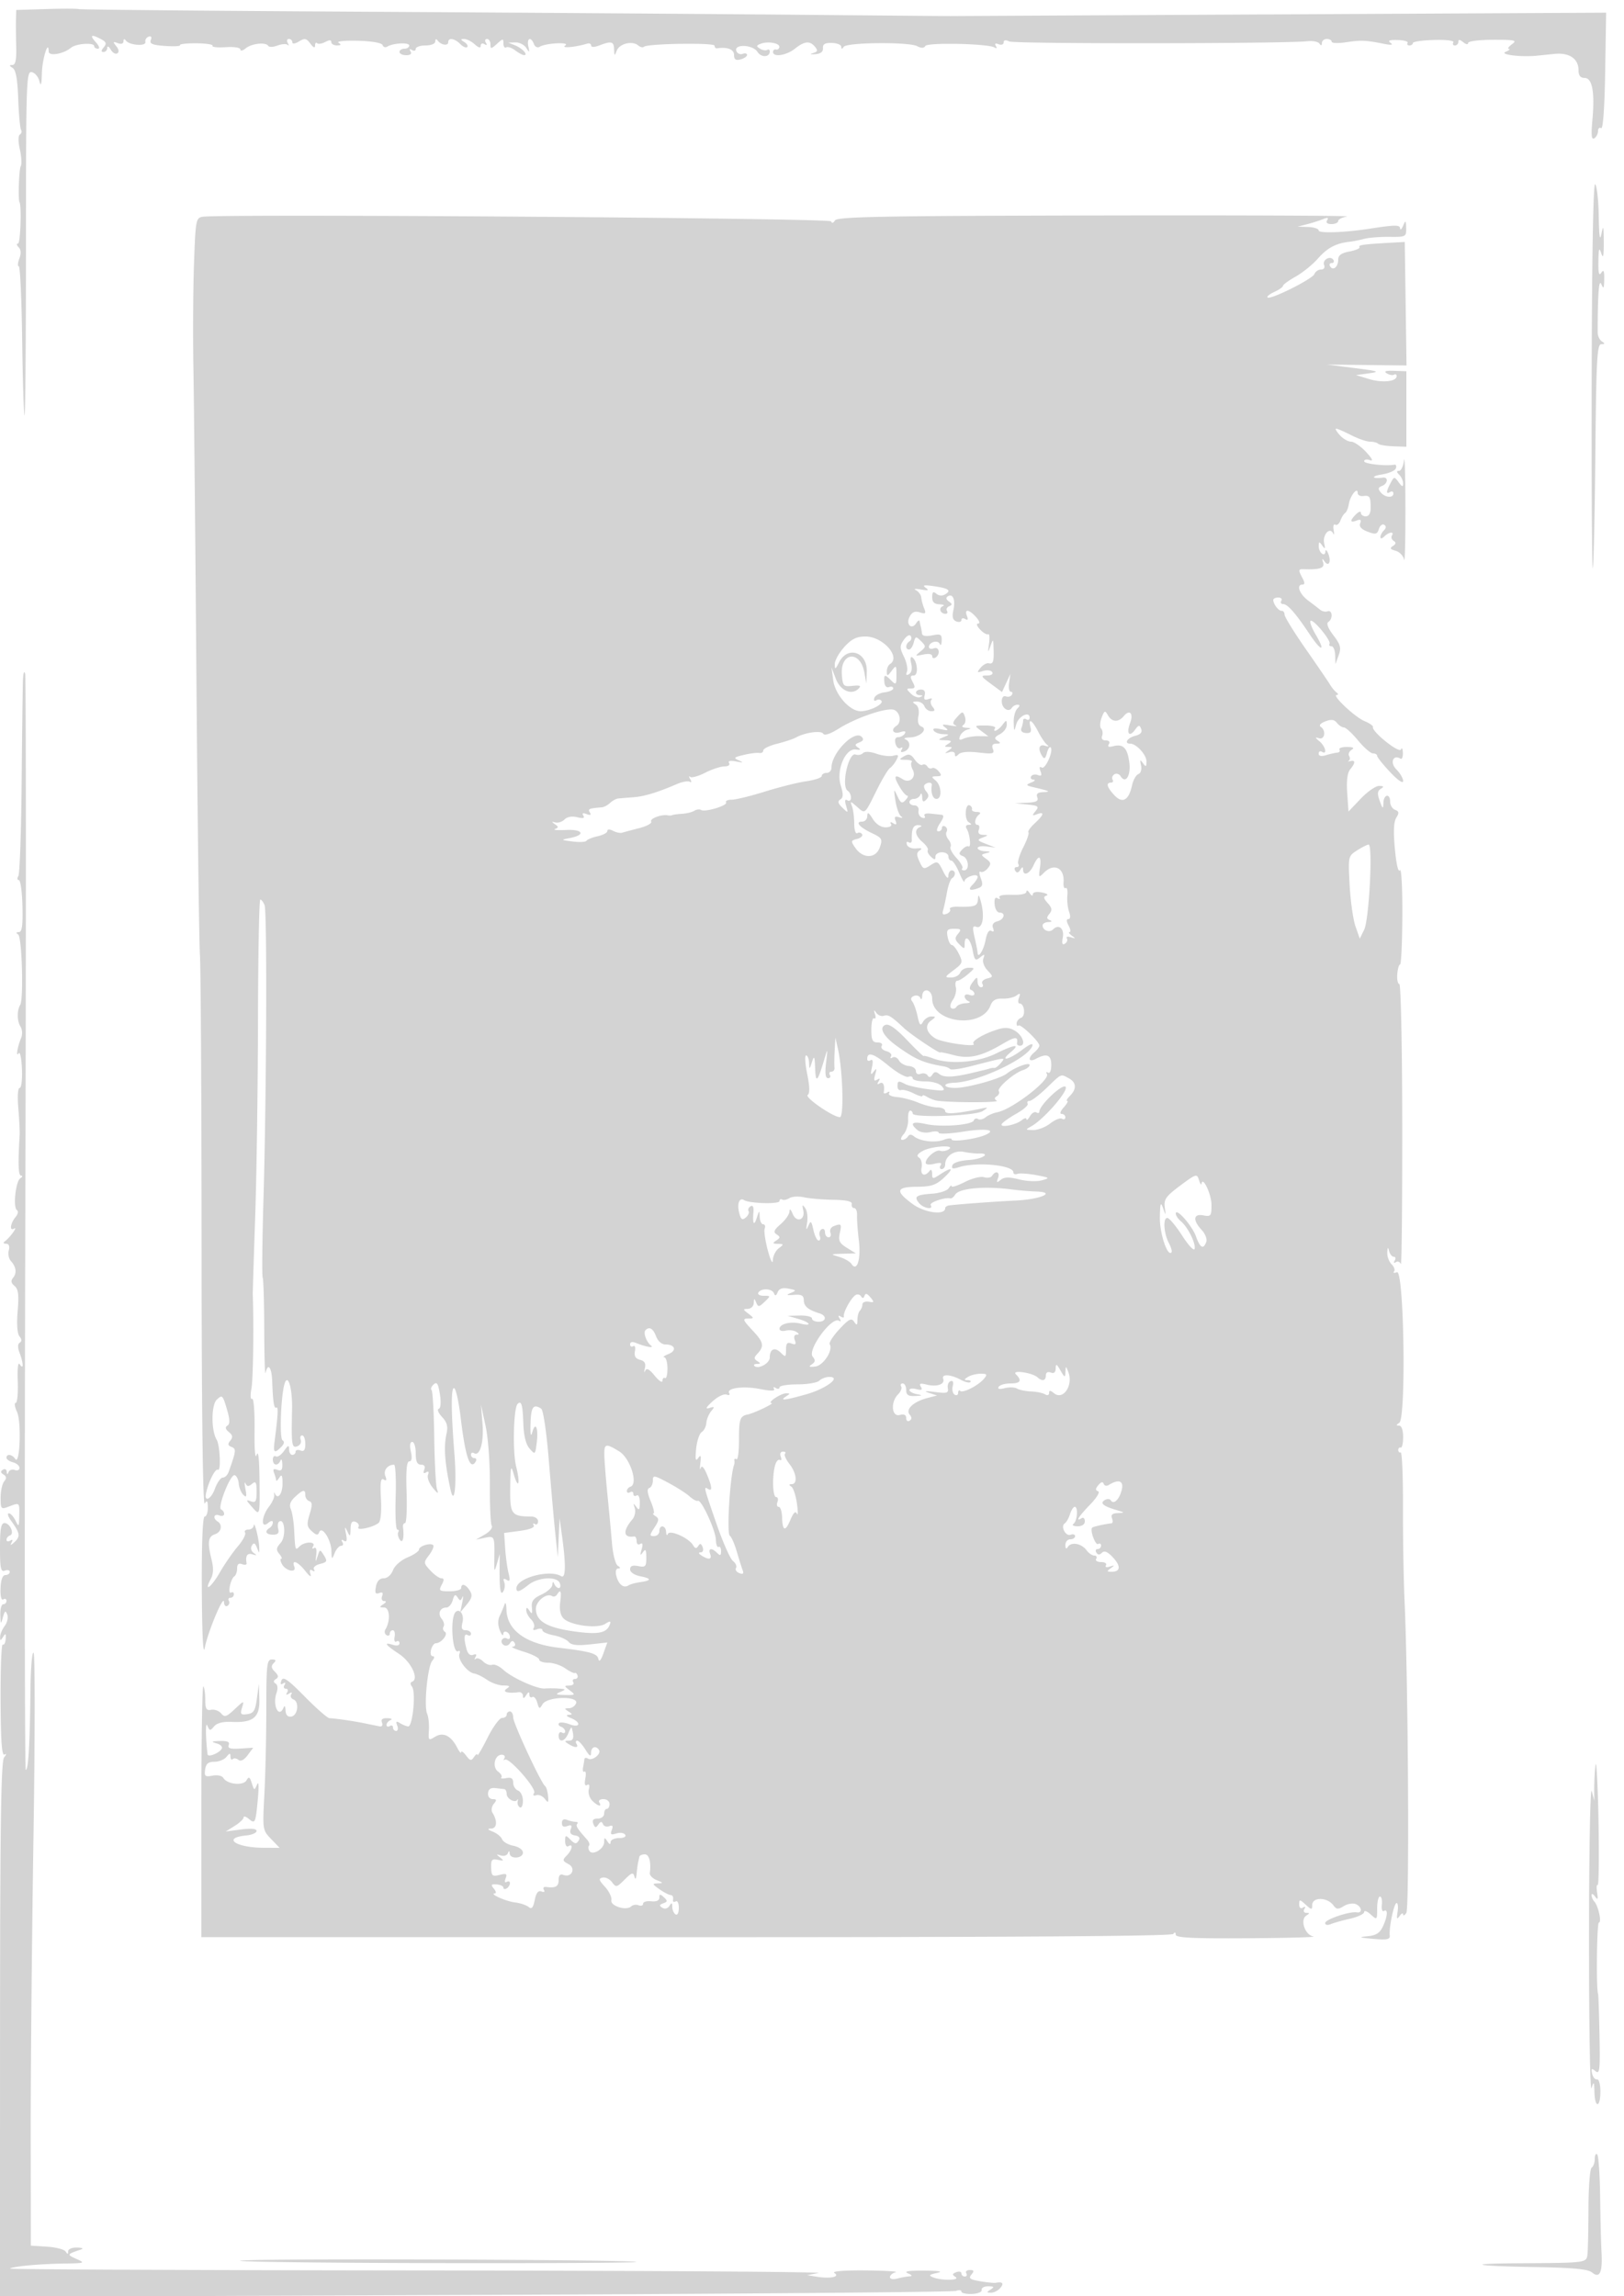 <svg xmlns="http://www.w3.org/2000/svg" width="500" height="707"><path d="M14.25 2.788L5 3.075l-.082 2.713c-.045 1.491-.013 5.3.071 8.462.11 4.168-.211 5.754-1.168 5.765-1.038.012-1.021.206.078.901.978.619 1.492 3.484 1.709 9.515.171 4.746.562 9.034.868 9.53a1.068 1.068 0 01-.355 1.464c-.548.339-.547 2.185.003 4.633.503 2.239.621 4.545.262 5.126-.536.867-.857 10.209-.38 11.066C6.69 63.482 6.281 75 5.553 75c-.524 0-.446.507.174 1.127.744.744.821 1.932.225 3.5C5.456 80.932 5.383 82 5.79 82c.408 0 .875 10.228 1.038 22.73.164 12.501.494 22.926.735 23.166.24.241.437-23.507.437-52.773 0-50.122.102-53.194 1.75-52.917.963.162 2.034 1.419 2.382 2.794.448 1.775.67 1.05.765-2.5.118-4.4 2.044-10.528 2.088-6.642.017 1.549 4.533.787 6.878-1.159C23.431 13.397 29 13.016 29 14.21c0 .435.52.79 1.155.79.655 0 .371-.866-.655-2-2.006-2.217-1.409-2.557 1.63-.93 1.596.854 1.76 1.358.812 2.5-.846 1.019-.864 1.43-.064 1.43.617 0 1.136-.562 1.152-1.25.017-.687.495-.453 1.062.521.567.974 1.475 1.497 2.018 1.161.616-.381.499-1.21-.311-2.208-1.112-1.368-1.046-1.504.451-.943 1.066.4 1.756.18 1.765-.562.01-.761.292-.843.75-.219 1.078 1.467 6.318 1.83 5.998.415-.145-.641.3-1.371.988-1.624.775-.284 1.034.106.681 1.024-.446 1.163.505 1.559 4.406 1.834 2.736.193 4.805.079 4.599-.253-.206-.332 2.061-.586 5.038-.564 2.977.023 5.21.369 4.962.77-.248.402 1.577.593 4.056.425 2.573-.174 4.507.129 4.507.706 0 .557.727.409 1.615-.329 1.829-1.517 6.199-2.013 6.956-.79.275.445 1.563.406 2.862-.088 1.299-.494 2.705-.59 3.125-.212.419.377.439.124.043-.564-.395-.687-.242-1.25.34-1.25.582 0 1.059.454 1.059 1.008 0 .598.841.496 2.061-.25 1.759-1.074 2.272-.974 3.5.683.926 1.249 1.439 1.457 1.439.583 0-.746.284-1.073.631-.726.348.347 1.473.182 2.5-.368 1.266-.678 1.869-.666 1.869.035 0 .569.787 1.028 1.75 1.02 1.276-.011 1.405-.235.476-.824-.7-.445 1.978-.719 5.959-.61 4.328.118 7.383.652 7.609 1.33.207.622.853.837 1.435.477 1.815-1.121 6.771-1.369 6.771-.338 0 .539-.675.98-1.5.98s-1.5.45-1.5 1 .927 1 2.059 1c1.302 0 1.797-.425 1.346-1.155-.443-.715-.275-.883.44-.44.635.392 1.155.236 1.155-.346S129.35 14 131 14c1.725 0 3.007-.531 3.015-1.25.01-.774.295-.869.75-.25 1.012 1.378 3.235 1.721 3.235.5 0-1.494 1.936-1.207 3.69.548.852.851 1.819 1.276 2.15.945.331-.331-.06-1.02-.869-1.532-1.235-.781-1.243-.933-.05-.946.782-.008 2.244.73 3.25 1.64 1.192 1.079 1.829 1.232 1.829.441 0-.668.52-.893 1.155-.501.715.443.883.275.44-.44-.392-.635-.236-1.155.346-1.155s1.059.745 1.059 1.655c0 1.488.201 1.473 2-.155 1.851-1.676 2-1.683 2-.096 0 .943.384 1.477.853 1.187.469-.29 1.706.119 2.75.909 1.043.79 2.261 1.451 2.706 1.468 1.456.057-.463-2.088-2.661-2.975l-2.148-.866 2.2-.064c1.21-.034 2.704.724 3.319 1.687.985 1.542 1.062 1.482.643-.5-.537-2.545.806-3.08 1.724-.687.343.895 1.107 1.251 1.784.832 1.889-1.167 9.634-1.528 7.83-.365-1.403.905 3.175.508 6.75-.585.688-.21 1.25.043 1.25.562 0 .583.979.571 2.565-.032 3.742-1.422 4.427-1.229 4.505 1.275.064 2.045.139 2.076.82.339.849-2.166 4.761-3.124 6.583-1.611.666.552 1.468.748 1.782.433 1-.999 21.745-1.324 21.745-.34 0 .511.338.876.75.811 3.14-.496 5.25.318 5.25 2.024 0 1.414.517 1.772 2 1.384 1.1-.288 2-.907 2-1.375 0-.469-.617-.615-1.371-.326s-1.614-.108-1.911-.882c-.855-2.228 5.088-1.991 6.493.259 1.13 1.81 3.789 1.717 3.789-.132 0-.524-.359-.73-.798-.459-.439.271-1.438.097-2.222-.387-1.197-.74-1.162-.981.225-1.513 2.243-.861 5.906-.206 5.735 1.025-.077.55-.545.887-1.04.75-.495-.138-.9.2-.9.75 0 1.704 4.056 1.101 6.727-1 3.005-2.364 4.602-2.514 6.204-.584.932 1.124.803 1.524-.628 1.935-1.117.321-.851.448.697.333 1.66-.123 2.457-.749 2.373-1.864-.093-1.229.643-1.657 2.75-1.597 1.582.045 2.884.575 2.892 1.179.011.784.226.788.75.015.939-1.384 20.052-1.555 22.612-.202 1.265.668 2.088.65 2.525-.056.702-1.137 19.372-.726 21.305.469.66.408.819.223.396-.462-.458-.74-.159-.933.845-.548.854.328 1.552.082 1.552-.546 0-.741.615-.848 1.75-.304 1.609.771 84.908.703 91.75-.074 1.65-.188 3.331.142 3.735.732.494.723.739.665.75-.176.008-.687.69-1.25 1.515-1.25s1.5.379 1.5.841c0 .463 1.971.543 4.38.177 4.631-.703 6.008-.648 11.62.46 2.371.468 3.057.378 2.126-.279-.988-.698-.375-.943 2.18-.875 1.954.052 3.334.45 3.065.885-.269.435-.012.791.57.791s1.059-.34 1.059-.756 2.934-.838 6.52-.937c3.847-.107 6.283.203 5.941.756-.318.515-.102.937.48.937S449 13.495 449 12.878c0-.776.464-.738 1.5.122.825.685 1.5.799 1.5.255 0-.566 3.297-.997 7.701-1.006 6.799-.014 7.479.146 5.809 1.368-1.041.76-1.469 1.415-.951 1.453.517.039.041.457-1.059.93-1.878.807 4.817 1.629 9.5 1.167.825-.081 3.3-.334 5.5-.56 4.648-.479 7.5 1.44 7.5 5.048 0 1.624.575 2.345 1.869 2.345 2.372 0 3.178 4.387 2.395 13.027-.418 4.605-.262 6.09.583 5.567.634-.391 1.153-1.387 1.153-2.212 0-.825.43-1.234.956-.909.591.365 1.069-6.318 1.25-17.487l.294-18.079-100.5.518c-55.275.285-100.95.523-101.5.529-.55.006-22.6-.185-49-.425s-86.366-.657-133.257-.928c-46.891-.27-85.591-.629-86-.796-.409-.168-4.906-.176-9.993-.017m475.803 112.811c-.073 32.898.077 59.605.332 59.349.256-.256.611-15.873.79-34.706.281-29.617.528-34.243 1.825-34.257 1.173-.012 1.216-.196.2-.84-.715-.454-1.3-1.684-1.3-2.735 0-11.832.362-16.681 1.112-14.91.689 1.625.858 1.344.902-1.5.041-2.612-.19-3.12-.914-2-.692 1.071-.945.07-.885-3.5.067-3.989.246-4.495.885-2.5.585 1.827.792.885.769-3.5-.027-4.936-.153-5.379-.713-2.5-.477 2.456-.725.842-.83-5.412-.083-4.902-.576-9.338-1.096-9.858-.593-.593-.994 21.312-1.077 58.869M62.362 66.754c-2.039.339-2.161 1.015-2.637 14.551-.274 7.807-.354 22.295-.176 32.195.177 9.9.595 52.875.927 95.5.333 42.625.818 80.875 1.078 85 .26 4.125.488 44.167.506 88.983.021 51.117.383 80.93.972 80 .716-1.134.941-.835.953 1.267.008 1.512-.429 2.75-.971 2.75-.621 0-.945 8.225-.876 22.25.07 14.14.401 20.756.908 18.151.97-4.981 5.855-16.625 5.913-14.092.023.995.498 1.526 1.057 1.181.559-.346.758-1.047.441-1.559-.316-.512-.098-.931.484-.931S72 491.523 72 490.941s-.385-.821-.856-.53c-.47.291-.641-.59-.38-1.956.261-1.367.871-2.729 1.355-3.029.485-.299.881-1.403.881-2.454 0-1.309.485-1.723 1.541-1.318.847.325 1.469.199 1.381-.281-.42-2.303.22-3.265 1.828-2.747 1.355.436 1.439.341.372-.42-.818-.583-1.053-1.509-.578-2.278.604-.977.987-.82 1.558.638.734 1.875.756 1.873.709-.066-.061-2.543-1.535-8.42-1.693-6.75-.065.688-.82 1.25-1.677 1.25-.857 0-1.298.423-.978.94.32.517-.695 2.43-2.254 4.25-1.559 1.821-4.083 5.483-5.61 8.139-2.637 4.587-4.998 6.153-2.643 1.752.762-1.423.82-3.285.182-5.835-1.322-5.283-1.078-7.13 1.029-7.799 1.974-.627 2.462-2.94.833-3.947-1.576-.974-1.166-2.501.5-1.862.825.317 1.5.115 1.5-.448 0-.563-.405-1.173-.9-1.357-1.286-.476 2.858-11.014 4.161-10.579.595.198 1.156 1.363 1.246 2.589.09 1.225.72 2.775 1.399 3.442.978.961 1.115.589.659-1.785-.317-1.65-.306-2.419.026-1.708.463.991.929 1.021 2.006.127 1.16-.962 1.403-.541 1.403 2.427 0 2.997-.29 3.486-1.75 2.953-1.571-.573-1.555-.416.155 1.531 2.672 3.044 2.606 3.259 2.495-8.08-.063-6.475-.385-9.329-.875-7.75-.465 1.502-.725-1.553-.65-7.655.07-5.7-.265-9.914-.763-9.606-.503.311-.59-1.044-.201-3.118.529-2.817.756-18.892.412-29.121-.018-.55.319-11.35.751-24 .431-12.65.816-39.762.855-60.25.039-20.487.36-37.249.714-37.25.354 0 .947.788 1.32 1.75.811 2.101.593 58.587-.351 90.75-.372 12.65-.477 23.411-.235 23.912.243.502.458 7.702.477 16 .02 8.299.206 14.3.414 13.338.699-3.231 1.87-1.79 2.032 2.5.25 6.613.572 8.638 1.303 8.186.629-.388.479 2.409-.553 10.314-.47 3.602-.095 3.938 2.029 1.814.937-.937 1.074-1.661.394-2.081-.987-.61-.485-13.893.661-17.455 1.046-3.252 2.424 1.556 2.285 7.972-.238 10.999-.093 12.004 1.638 11.34.857-.329 1.321-1.215 1.032-1.969-.289-.754-.09-1.371.442-1.371.533 0 .969 1.173.969 2.607 0 1.906-.403 2.452-1.5 2.031-.825-.316-1.5-.139-1.5.393 0 .533-.45.969-1 .969s-1-.775-1-1.723c0-1.41-.284-1.316-1.568.517-.863 1.232-1.988 1.98-2.5 1.664-.513-.317-.932.126-.932.983 0 1.863 1.624 2.078 2.338.309.277-.687.54-.189.583 1.107.059 1.772-.321 2.203-1.532 1.739-1.18-.453-1.448-.192-1 .974.336.877.618 1.894.626 2.262.009.367.452-.007.985-.832.738-1.141.973-.737.985 1.691.015 3.22-1.381 5.196-2.325 3.29-.28-.567-.386-.457-.234.244.151.701-.557 2.348-1.575 3.66-2.344 3.02-2.617 6.995-.351 5.115.946-.785 1.5-.852 1.5-.181 0 .584-.45 1.341-1 1.681-1.662 1.027-1.127 2.071 1.061 2.071 1.485 0 1.93-.498 1.593-1.784-.256-.982-.106-2.007.333-2.279 1.74-1.075 2.112 4.725.424 6.591-1.377 1.521-1.455 2.143-.427 3.382.694.836.958 1.519.589 1.519-.37 0-.251.754.265 1.675 1.179 2.107 4.549 2.775 3.771.748-.912-2.377 1.09-1.593 3.389 1.327 1.314 1.669 1.941 2.041 1.595.948-.377-1.193-.184-1.563.573-1.095.663.409.871.266.495-.342-.359-.582.459-1.325 1.843-1.673 2.206-.553 2.348-.853 1.243-2.628-1.228-1.974-1.258-1.97-1.978.268-.64 1.987-.69 1.931-.395-.448.204-1.647-.061-2.473-.673-2.095-.574.355-.702.126-.296-.53.962-1.557-2.642-1.518-4.205.045-1.309 1.309-1.302 1.331-1.642-5.2-.129-2.475-.59-5.313-1.025-6.306-.552-1.263-.162-2.391 1.297-3.75 2.483-2.313 3.17-2.427 3.17-.527 0 .779.55 1.6 1.222 1.824.938.312.963 1.249.11 4.028-.951 3.101-.855 3.853.675 5.237 1.4 1.267 1.891 1.333 2.275.305.787-2.111 3.639 2.216 3.75 5.689.089 2.805.154 2.853.999.75.498-1.238 1.396-2.25 1.996-2.25.6 0 .77-.52.378-1.155-.451-.729-.274-.882.481-.416.86.532 1.039-.053.639-2.095-.452-2.304-.379-2.46.389-.834.857 1.814.952 1.746 1.016-.719.051-1.986.473-2.564 1.564-2.145.822.316 1.205 1.042.851 1.615-.754 1.219 4.512.112 6.225-1.309.648-.538.933-3.539.712-7.505-.278-4.994-.072-6.425.845-5.858.858.53 1.007.212.509-1.085-.66-1.719.667-3.441 2.68-3.479.449-.008.674 4.486.5 9.987-.174 5.501.048 10.001.493 10 .445-.001.587.357.316.796-.271.439-.08 1.451.426 2.25.926 1.463 1.453-.492 1.024-3.798-.09-.687.195-1.249.631-1.248.437.001.651-4.274.475-9.5-.223-6.67.024-9.502.83-9.502.755 0 .923-1.026.489-3-.415-1.887-.259-3 .421-3 .593 0 1.079 1.575 1.079 3.5 0 2.548.437 3.5 1.607 3.5 1.041 0 1.397.546 1.011 1.552-.389 1.014-.193 1.304.563.836.744-.46.956-.188.593.76-.312.811.329 2.573 1.423 3.914 1.644 2.015 1.876 2.094 1.338.455-.358-1.091-.738-8.291-.843-16-.106-7.71-.48-14.242-.831-14.517-.352-.275-.067-1.031.633-1.68 1.011-.938 1.41-.323 1.938 2.983.406 2.537.268 4.297-.353 4.504-.561.187-.102 1.319 1.019 2.516 1.542 1.647 1.877 2.908 1.373 5.177-.894 4.029-.553 8.886 1.195 17 1.234 5.73 2.012-1.231 1.229-11-1.069-13.345-1.052-21.058.045-19.95.518.522 1.369 4.55 1.893 8.95 1.441 12.104 2.891 16.374 4.613 13.587.37-.598.195-1.087-.387-1.087a1.063 1.063 0 01-1.059-1.059c0-.582.427-.795.95-.472 1.798 1.112 3.076-3.4 2.599-9.178l-.477-5.791 1.415 6.5c.807 3.704 1.381 11.505 1.335 18.136-.044 6.4.216 12.116.578 12.703.363.586-.592 1.786-2.12 2.665l-2.78 1.6 2.75-.571c3.028-.629 3.059-.562 2.947 6.467-.066 4.136-.002 4.257.798 1.5l.87-3-.039 3c-.096 7.575.212 9.989 1.097 8.591.49-.775.632-2.087.315-2.914-.406-1.057-.186-1.263.738-.692 1.024.633 1.157.181.6-2.04-.394-1.569-.863-5.002-1.041-7.628l-.325-4.776 4.876-.647c2.956-.392 4.626-1.051 4.24-1.675-.349-.565-.19-.753.353-.417.543.335.988-.045.988-.846 0-.804-.933-1.462-2.084-1.47-6.142-.04-6.59-.65-6.493-8.853.079-6.647.215-7.199 1.057-4.273 1.456 5.057 2.119 3.08.767-2.287-1.142-4.534-.824-17.996.455-19.275 1.155-1.156 1.565.254 1.754 6.029.124 3.778.777 6.404 1.92 7.723 1.696 1.955 1.743 1.917 2.205-1.776.566-4.518-.376-6.778-1.36-3.264-.461 1.647-.645.716-.543-2.753.149-5.051.884-6.059 3.276-4.492.649.426 1.65 7.261 2.378 16.235.691 8.525 1.591 18.65 1.999 22.5l.743 7 .27-6 .271-6 .76 5.5c1.244 8.997 1.144 13.233-.29 12.347-3.55-2.194-13.752.576-13.752 3.735 0 1.389.928 1.12 3.727-1.082 3.021-2.376 8.8-2.676 9.635-.5.316.825.177 1.5-.31 1.5s-1.112-.563-1.39-1.25c-.346-.859-.536-.781-.605.25-.055.825-1.553 2.175-3.329 3-2.528 1.175-3.173 2.042-2.975 4 .197 1.95.036 2.17-.735 1-.731-1.11-.991-1.157-1.003-.179-.008.727.664 2.001 1.494 2.831.83.83 1.206 1.999.836 2.599-.43.695-.071.858.991.45.915-.351 1.664-.223 1.664.285s1.559 1.216 3.464 1.573c1.906.358 3.976 1.266 4.6 2.018.826.996 2.603 1.208 6.524.781l5.388-.588-1.2 3.365c-.767 2.151-1.323 2.77-1.541 1.716-.353-1.697-2.516-2.312-12.161-3.457-10.239-1.214-15.992-5.409-16.153-11.779-.043-1.713-.301-2.44-.573-1.615-.272.825-.934 2.412-1.471 3.528-.638 1.323-.634 2.887.01 4.5.542 1.359 1.015 1.883 1.05 1.163.072-1.495 2.063-.6 2.063.927 0 .55-.419.741-.931.425a1.106 1.106 0 00-1.516.372c-.322.521-.078 1.261.542 1.644.621.383 1.472.142 1.892-.538.543-.878.96-.915 1.447-.128.376.609.095 1.138-.625 1.177-.72.038.828.727 3.441 1.53s4.75 1.897 4.75 2.43c0 .534 1.25.97 2.777.97 1.528 0 3.891.779 5.25 1.732 1.36.952 2.687 1.594 2.948 1.425.261-.169.636.177.833.768.197.591-.155 1.075-.784 1.075-.628 0-.864.45-.524 1 .34.55-.196 1.014-1.191 1.032-1.688.029-1.679.13.132 1.5 1.825 1.38 1.736 1.464-1.5 1.398-2.832-.058-3.087-.223-1.441-.93 1.849-.795 1.811-.873-.5-1.045-1.375-.102-3.276-.107-4.224-.012-2.317.234-10.189-3.318-12.85-5.798-1.18-1.099-2.713-1.78-3.407-1.514s-1.941-.195-2.771-1.026c-.83-.83-1.861-1.194-2.289-.807-.429.386-.459.145-.067-.537.464-.807.217-1.048-.709-.693-.898.345-1.647-.303-2.038-1.761-.91-3.397-.777-5.007.355-4.307.55.34 1 .141 1-.441s-.724-1.059-1.608-1.059c-1.206 0-1.455-.611-.997-2.439.583-2.323-.85-4.44-2.135-3.154-1.772 1.772-.984 13.158.833 12.035.486-.3.645.078.352.841-.637 1.659 2.438 5.73 4.563 6.042.828.121 2.615.998 3.971 1.948 1.356.95 3.603 1.734 4.994 1.742 1.999.012 2.213.218 1.027.985-1.518.981.349 1.516 3.75 1.075.688-.09 1.257.42 1.265 1.131.011.921.295.862.985-.206.704-1.09.974-1.142.985-.191.008.72.414 1.063.901.761.488-.301 1.17.46 1.516 1.691.575 2.045.72 2.087 1.664.489 1.396-2.363 11.198-2.601 10.296-.25-.317.825-1.315 1.507-2.219 1.515-1.426.014-1.445.144-.143.985 1.333.862 1.333.978 0 1.048-.87.046-.555.459.75.983 3.296 1.325 2.921 3.175-.389 1.916-1.451-.552-2.913-.704-3.25-.338-.336.366-.048.866.639 1.111.688.246 1.25.886 1.25 1.422 0 .537-.45.698-1 .358-.55-.34-1 .084-1 .941 0 2.33 1.935 1.88 2.969-.691.497-1.237.967-2.025 1.044-1.75.827 2.957.606 4.002-.851 4.015-1.439.014-1.46.146-.162.985 1.958 1.266 3.282 1.266 2.5 0-.34-.55-.246-1 .209-1 .455 0 1.595 1.237 2.533 2.75 1.257 2.028 1.712 2.291 1.731 1 .028-1.843 1.526-2.369 2.457-.863.753 1.218-2.095 3.438-3.386 2.64-.574-.355-1.078-.281-1.121.164-.042.445-.227 1.599-.412 2.564-.184.965.01 1.541.432 1.28.423-.261.543.704.268 2.144-.322 1.68-.124 2.385.551 1.968.652-.403.856.096.537 1.316-.282 1.081.178 2.656 1.022 3.501 1.724 1.724 3.126 2.069 2.179.536-.34-.55.234-1 1.274-1 1.041 0 1.893.675 1.893 1.5s-.375 1.5-.834 1.5c-.458 0-.833.675-.833 1.5s-.885 1.5-1.969 1.5c-1.385 0-1.788.469-1.36 1.584.493 1.286.784 1.333 1.544.25.697-.992 1.062-1.028 1.426-.14.268.656 1.139.944 1.935.638 1.043-.4 1.262-.073.784 1.172-.535 1.393-.263 1.6 1.405 1.071 1.136-.361 2.356-.188 2.71.384.381.618-.398 1.041-1.916 1.041-1.407 0-2.566.563-2.574 1.25-.011.833-.339.75-.985-.25-.833-1.288-.972-1.258-.985.215-.019 2.14-3.594 4.276-4.554 2.721-.364-.588-.413-1.318-.109-1.622.304-.303.012-1.158-.65-1.898-2.986-3.344-3.542-4.243-2.975-4.809.333-.334.118-.607-.479-.607-.596 0-1.796-.273-2.666-.607-1.03-.395-1.582-.057-1.582.969 0 1.062.545 1.366 1.674.933 1.249-.479 1.516-.234 1.055.969-.42 1.094-.002 1.712 1.301 1.924 1.313.213 1.657.73 1.09 1.636-.669 1.068-1.147 1.006-2.475-.322-1.527-1.527-1.645-1.492-1.645.486 0 1.171.45 1.852 1 1.512 1.563-.966 1.172 1.185-.524 2.881-1.364 1.365-1.306 1.64.565 2.641 2.399 1.284.934 4.289-1.614 3.312-.958-.368-1.427.145-1.427 1.559 0 2.025-.949 2.557-3.85 2.159-.743-.102-1.057.289-.698.87.383.62.068.831-.764.512-.975-.374-1.614.446-2.052 2.634-.479 2.398-.942 2.923-1.887 2.139-.688-.572-2.601-1.203-4.25-1.404-2.809-.342-8.033-2.706-6.127-2.773.48-.016.334-.68-.325-1.474-.982-1.183-.824-1.415.877-1.287 1.142.086 2.076.537 2.076 1.003 0 .465.45.568 1 .228.55-.34 1-1.068 1-1.618s-.445-.725-.989-.389c-.585.362-.722-.083-.335-1.091.54-1.408.22-1.593-1.86-1.071-2.235.561-2.522.314-2.594-2.238-.07-2.443.242-2.799 2.098-2.394 1.825.397 1.936.282.68-.707-1.3-1.023-1.275-1.109.185-.643.927.296 1.904.001 2.171-.655.361-.887.506-.873.565.056.115 1.816 4.079 1.549 4.079-.275 0-.887-1.228-1.771-2.936-2.112-1.615-.323-3.18-1.223-3.478-1.999-.298-.777-1.564-1.823-2.814-2.325-1.716-.689-1.845-.928-.528-.976 1.78-.064 1.963-2.338.391-4.857-.457-.732-.283-1.925.401-2.75.971-1.169.901-1.456-.351-1.456-.892 0-1.502-.779-1.424-1.818.091-1.209.825-1.74 2.188-1.584 1.128.13 2.389.273 2.801.319.412.045.75.71.75 1.476 0 1.503 2.613 2.942 3.271 1.801.221-.382.27-.146.109.524-.161.67.138 1.484.664 1.809.526.325.956-.575.956-1.999 0-1.425-.675-2.85-1.5-3.166-.825-.317-1.5-1.402-1.5-2.412 0-1.336-.581-1.723-2.135-1.424-1.175.226-1.857.132-1.516-.208.341-.341-.103-1.149-.987-1.795-1.9-1.389-1.088-5.19 1.109-5.19.792 0 1.164.488.825 1.084-.339.596-.293.794.104.44 1.133-1.013 9.885 8.872 9.051 10.223-.459.741-.213 1.006.66.712.764-.257 1.946.247 2.626 1.12 1.069 1.372 1.205 1.248 1-.912-.13-1.375-.536-2.728-.902-3.006-1.291-.984-9.835-19.375-9.835-21.171 0-1.003-.45-1.823-1-1.823s-1 .45-1 1-.64 1-1.422 1c-.782 0-2.807 2.772-4.5 6.16-1.693 3.388-3.085 5.75-3.093 5.25-.009-.501-.467-.235-1.019.59-.869 1.298-1.203 1.239-2.485-.441-.815-1.068-1.488-1.518-1.496-1-.008.517-.57-.14-1.25-1.461-1.885-3.666-4.319-4.839-6.813-3.281-1.967 1.228-2.073 1.114-1.865-2.007.121-1.821-.129-4.133-.556-5.139-1.037-2.445.147-14.542 1.595-16.286.722-.871.767-1.385.12-1.385-.566 0-.793-.9-.506-2 .288-1.1.953-2 1.478-2 1.667 0 3.919-2.816 2.803-3.505-.563-.348-.753-1.072-.421-1.608.331-.536.075-1.61-.57-2.387-1.327-1.599-.544-3.5 1.442-3.5.729 0 1.602-1.012 1.941-2.25.475-1.732.819-1.936 1.496-.887.742 1.151.969 1.151 1.46 0 .32-.75.308-.013-.027 1.637l-.609 3 2.027-2.459c1.61-1.953 1.796-2.827.908-4.25-1.221-1.954-2.638-2.379-2.638-.791 0 .55-1.591 1-3.535 1-3.225 0-3.442-.175-2.465-2 .787-1.471.76-2-.1-2-.644 0-2.164-1.072-3.378-2.382-2.133-2.301-2.148-2.462-.443-4.722.97-1.287 1.574-2.648 1.342-3.024-.594-.961-4.421.161-4.421 1.296 0 .514-1.591 1.599-3.535 2.411-2.013.841-3.941 2.542-4.476 3.949-.546 1.437-1.738 2.472-2.848 2.472-1.252 0-2.076.879-2.397 2.558-.375 1.964-.144 2.426.995 1.989 1.023-.393 1.304-.101.904.942-.321.836-.036 1.518.638 1.526.771.01.668.372-.281.985-1.283.829-1.249.972.242.985 1.776.015 2.037 4.136.427 6.741-.386.625-.244 1.418.315 1.764.559.345 1.016.151 1.016-.431s.424-1.059.943-1.059c.518 0 .767.912.552 2.027-.215 1.114.036 1.763.557 1.441.522-.322.948-.079.948.54 0 .672-.808.87-2 .492-3.032-.962-2.415-.04 1.87 2.795 3.759 2.488 6.224 7.75 4.006 8.552-.587.213-.603.795-.042 1.5 1.287 1.616.224 12.486-1.199 12.27-.624-.096-1.774-.572-2.555-1.059-1.072-.669-1.263-.478-.781.778.351.915.202 1.664-.33 1.664-.533 0-.969-.477-.969-1.059s-.45-.781-1-.441-1 .179-1-.358c0-.536.563-1.202 1.25-1.48.688-.277.252-.54-.969-.583-1.525-.054-2.048.366-1.672 1.344.323.842.004 1.316-.782 1.16-.73-.144-2.902-.583-4.827-.975-3.33-.679-8.225-1.39-10.595-1.539-.603-.038-4.024-3.041-7.603-6.673-5.174-5.251-6.638-6.265-7.144-4.948-.419 1.094-.247 1.416.508.949.704-.435.869-.263.429.448-.392.635-.21 1.155.405 1.155s.797.52.405 1.155c-.473.763-.271.88.595.345.82-.507 1.066-.416.66.241-.357.577-.048 1.28.685 1.561 1.891.726 1.349 4.979-.672 5.275-1.105.163-1.7-.487-1.752-1.915-.043-1.189-.306-1.599-.583-.912-1.453 3.599-3.541-.648-2.195-4.465.47-1.332.355-2.477-.288-2.875-.738-.456-.704-.885.112-1.39.873-.539.788-1.122-.329-2.239-1.126-1.127-1.221-1.798-.374-2.645.848-.848.705-1.136-.564-1.136-1.525 0-1.7 1.566-1.705 15.25-.002 8.388-.269 20.2-.593 26.25-.582 10.88-.56 11.03 2.045 13.75l2.634 2.75-4.791-.014c-8.725-.025-13.073-3.048-5.463-3.799 1.745-.173 3.173-.796 3.173-1.386 0-.7-1.652-.858-4.75-.455l-4.75.618 2.75-1.714c1.512-.942 2.75-2.114 2.75-2.604 0-.49.686-.322 1.524.374 2.048 1.7 2.159 1.466 2.86-6.02.363-3.886.267-5.696-.24-4.5-.811 1.911-.882 1.893-1.615-.413-.627-1.972-.924-2.133-1.623-.884-.985 1.761-5.957 1.262-7.131-.715-.414-.697-1.845-1.006-3.337-.721-2.287.437-2.57.203-2.275-1.884.252-1.785.964-2.383 2.837-2.383 1.375 0 3.048-.675 3.718-1.5 1.014-1.248 1.224-1.262 1.25-.083.018.779.328 1.12.69.758.362-.362 1.149-.255 1.75.236.698.571 1.717.058 2.824-1.423l1.732-2.316-4.029.256c-3.029.193-3.9-.076-3.513-1.086.37-.962-.395-1.314-2.703-1.242-2.671.082-2.841.21-.999.75 1.286.376 1.917 1.101 1.5 1.723-.908 1.353-4.19 2.607-4.308 1.646-.623-5.092-.666-10.325-.072-8.872.681 1.669.881 1.694 2.067.265.87-1.048 2.712-1.518 5.453-1.392 6.615.304 8.669-1.39 8.49-7.005l-.15-4.715-.6 4.5c-.499 3.746-.993 4.556-2.943 4.832-2.04.289-2.251.029-1.632-2 .689-2.254.614-2.239-2.252.457-2.549 2.399-3.134 2.583-4.183 1.32-.67-.808-2.045-1.31-3.054-1.116-1.498.289-1.836-.289-1.836-3.136 0-1.92-.27-3.76-.6-4.09-.33-.33-.6 16.912-.6 38.316V596.5l149.25.018c100.152.012 149.492-.317 149.985-1 .465-.645.74-.564.75.223.011.955 5.145 1.208 22.265 1.097 12.238-.079 21.28-.326 20.094-.548-2.589-.486-4.153-5.16-2.152-6.43 1.077-.683 1.077-.832-.001-.845-.733-.008-.995-.523-.596-1.17.443-.715.275-.883-.44-.44-.702.433-1.155.04-1.155-1.001 0-1.587.149-1.58 2 .096 1.799 1.628 2 1.643 2 .155 0-2.569 4.64-2.53 6.53.055.931 1.273 1.458 1.315 3.161.251 1.124-.702 2.779-.995 3.677-.65 1.903.73 2.225 2.881.382 2.558-2.178-.382-9.75 2.163-9.75 3.277 0 .628.72.768 1.75.339.962-.401 3.663-1.161 6-1.688 2.338-.527 4.25-1.442 4.25-2.033s.9-.259 2 .736c1.965 1.779 2 1.747 2-1.845 0-2.01.388-3.655.862-3.655.475 0 .739 1.127.588 2.505-.151 1.378.136 2.251.638 1.941 1.302-.805 1.126 1.7-.338 4.808-.942 2-2.112 2.733-4.75 2.975-2.881.264-2.569.405 1.771.796 4.276.385 5.24.192 5.107-1.025-.269-2.468 1.321-10 2.111-10 .404 0 .536 1.237.294 2.75-.344 2.15-.207 2.422.623 1.25.585-.825 1.077-1.05 1.094-.5.017.55.464.325.993-.5.968-1.51.572-70.974-.547-95.864-.305-6.8-.53-19.962-.498-29.25.031-9.288-.282-16.775-.696-16.637-.414.138-.752-.199-.752-.749s.337-.888.75-.75c.412.137.75-1.325.75-3.25 0-2.125-.491-3.506-1.25-3.515-.957-.012-.944-.21.055-.843 2.173-1.378 1.477-47.172-.704-46.394-.881.314-1.285.22-.899-.208.387-.428.049-1.432-.75-2.23-.798-.799-1.4-2.433-1.336-3.631.09-1.692.218-1.788.573-.429.252.962.901 1.75 1.443 1.75s.665.52.273 1.155c-.422.682-.277.884.355.493.588-.363 1.28-.095 1.537.596.257.691.451-18.431.432-42.494-.02-24.062-.424-43.75-.898-43.75-.475 0-.76-1.35-.634-3s.512-3 .859-3 .664-6.828.704-15.174c.04-8.346-.294-14.579-.744-13.852-.494.8-1.107-1.769-1.55-6.497-.503-5.365-.37-8.401.423-9.671.924-1.479.85-1.969-.366-2.436-.838-.321-1.523-1.436-1.523-2.477 0-2.697-1.984-2.356-2.079.357-.07 1.987-.201 1.915-1.122-.616-.806-2.216-.732-3.062.329-3.734 1.056-.669.933-.873-.533-.885-1.047-.008-3.595 1.762-5.66 3.933l-3.756 3.948-.397-5.698c-.261-3.747.05-6.238.91-7.277 1.648-1.988 1.669-2.946.058-2.554-.687.168-.91.116-.494-.116.416-.232.471-.884.122-1.448-.349-.565-.014-1.419.744-1.899.976-.619.558-.878-1.431-.889-1.545-.008-2.577.36-2.294.818.283.459-.028.876-.691.928-.663.052-2.218.404-3.456.783-1.448.444-2.25.27-2.25-.486 0-.647.45-.898 1-.558 1.731 1.07 1.084-1.71-.75-3.221-1.419-1.17-1.451-1.35-.167-.956 1.812.556 2.265-2.4.54-3.522-.639-.415-.071-1.087 1.401-1.658 1.838-.712 2.762-.597 3.586.449.611.774 1.581 1.408 2.157 1.408.576 0 2.535 1.8 4.355 4 1.819 2.2 3.886 4 4.593 4 .707 0 1.285.34 1.285.755 0 .416 1.8 2.667 4 5.002 2.34 2.484 4 3.624 4 2.745 0-.826-.953-2.455-2.118-3.62-2.033-2.033-.964-4.669 1.32-3.257.439.271.762-.546.719-1.816-.043-1.27-.311-1.732-.594-1.027-.526 1.308-9.055-5.527-8.613-6.903.118-.366-1.06-1.194-2.618-1.839-2.97-1.23-10.179-8.029-8.542-8.055.548-.009.525-.325-.054-.75-.55-.404-1.45-1.49-2-2.413-.55-.923-3.925-5.873-7.5-11s-6.505-9.881-6.511-10.563c-.005-.683-.405-1.207-.888-1.165-.915.08-2.559-2.046-2.586-3.344-.008-.412.687-.75 1.544-.75s1.281.45.941 1c-.34.55-.101 1 .531 1 1.378 0 3.885 2.846 8.145 9.249 3.651 5.488 5.123 5.617 1.907.168-1.19-2.018-1.912-3.922-1.603-4.23.752-.753 6.442 6.107 5.859 7.063-.251.412.02.75.602.75s1.095 1.238 1.138 2.75l.079 2.75.994-2.72c.837-2.29.579-3.266-1.629-6.16-1.634-2.144-2.227-3.685-1.573-4.089 1.473-.91 1.317-3.787-.178-3.288-.676.225-1.688.033-2.25-.428-.562-.46-2.26-1.765-3.772-2.898-2.717-2.038-3.722-4.917-1.715-4.917.714 0 .714-.601 0-1.934-1.331-2.488-1.303-2.854.215-2.797 5.074.188 6.666-.336 6.124-2.019-.429-1.333-.332-1.427.407-.393 1.315 1.841 2.163.125 1.164-2.357-.442-1.1-.836-1.411-.875-.691-.103 1.922-2.073.371-2.055-1.618.014-1.47.156-1.495 1.087-.191.864 1.21.978 1.071.588-.713-.561-2.567 1.74-5.168 2.724-3.079.334.711.42.279.19-.959-.229-1.239-.006-1.998.496-1.687.503.311 1.216-.251 1.584-1.249.369-.997 1.029-2.058 1.468-2.356.439-.299.95-1.543 1.136-2.764.383-2.51 2.712-5.433 2.712-3.405 0 .654.788 1.081 1.75.95 1.969-.268 2.25.202 2.25 3.762 0 1.556-.567 2.5-1.5 2.5-.825 0-1.5-.482-1.5-1.071 0-.59-.675-.397-1.5.428-1.97 1.971-1.902 2.735.174 1.938 1.209-.464 1.514-.228 1.101.85-.385 1.001.37 1.849 2.29 2.574 2.48.935 2.945.824 3.471-.834.335-1.053 1.065-1.632 1.623-1.287.677.418.653.99-.072 1.715-.598.598-1.087 1.537-1.087 2.087 0 .556.533.467 1.2-.2 1.414-1.414 3.175-1.616 2.343-.269-.317.512-.07 1.243.547 1.625.796.492.728.949-.233 1.569-1.044.673-.851 1.014.837 1.477 1.206.331 2.383 1.569 2.614 2.75.231 1.181.409-5.952.396-15.852-.013-9.9-.206-16.537-.427-14.75-.222 1.787-.915 3.25-1.54 3.25-.814 0-.796.341.063 1.2.66.66 1.2 1.871 1.2 2.691 0 1.136-.326 1.046-1.368-.38-1.325-1.812-1.405-1.805-2.5.243-1.398 2.611-1.443 3.556-.132 2.746.55-.34 1-.141 1 .441 0 1.518-2.55 1.307-3.903-.324-.885-1.067-.799-1.517.377-1.969 1.829-.701 2.054-2.804.276-2.573-3.417.443-3.717-.441-.328-.967 2.157-.334 4.112-1.185 4.344-1.889.232-.705.042-1.214-.422-1.132-2.8.497-9.344-.243-9.344-1.056 0-.532.788-.688 1.75-.345 1.158.412.756-.445-1.187-2.532-1.615-1.735-3.683-3.154-4.595-3.154-.912 0-2.473-.9-3.468-2-.995-1.1-1.497-2-1.115-2 .382 0 2.459.9 4.615 2s4.763 2 5.793 2c1.031 0 2.163.289 2.517.643.353.354 2.453.708 4.666.787l4.024.145v-23.251l-3.75-.134c-2.605-.094-3.306.142-2.298.772.799.498 1.811.684 2.25.413.439-.271.798-.069.798.449 0 1.682-4.378 2.143-8.488.895L417.5 115.5l4-.545c3.508-.478 2.954-.677-4.5-1.623l-8.5-1.079 12.271.142 12.271.142-.271-19.019L432.5 74.5l-4 .224c-8.836.496-10.353.704-9.944 1.366.235.38-1.145.985-3.065 1.346-2.53.474-3.491 1.176-3.491 2.55 0 2.215-1.58 3.503-2.49 2.03-.345-.559-.125-1.016.49-1.016s.852-.43.527-.956c-.903-1.461-3.476-.075-2.857 1.539.32.835-.072 1.417-.956 1.417-.825 0-1.741.627-2.035 1.393-.588 1.533-13.595 8.024-14.422 7.197-.284-.283.668-1.054 2.114-1.713 1.446-.659 2.629-1.493 2.629-1.853 0-.361 1.758-1.644 3.906-2.851 2.149-1.208 5.243-3.718 6.876-5.578 2.873-3.271 5.543-4.686 9.718-5.15 1.1-.122 3.125-.524 4.5-.893s4.863-.646 7.75-.616c5.088.053 5.248-.03 5.18-2.691-.063-2.434-.168-2.518-.93-.745-.473 1.1-.891 1.471-.93.825-.067-1.128-1.595-1.108-9.57.126-7.565 1.171-15.5 1.441-15.5.528 0-.538-1.462-1.025-3.25-1.081l-3.25-.103 3-.774c1.65-.425 3.861-1.131 4.914-1.567 1.351-.561 1.701-.45 1.191.376-.463.749.019 1.17 1.336 1.17 1.132 0 2.059-.42 2.059-.934 0-.513 1.237-1.146 2.75-1.406 1.512-.26-33.154-.401-77.037-.315-66.112.131-79.932.392-80.629 1.52-.521.842-.983.954-1.213.293-.346-.997-187.78-2.357-193.509-1.404M285 180.988c1.155.826.811.947-1.5.527-1.672-.304-2.336-.207-1.5.22.825.421 1.563 1.44 1.639 2.265.076.825.482 2.339.901 3.365.638 1.56.42 1.757-1.328 1.202-1.503-.477-2.389-.105-3.154 1.324-1.266 2.366.629 4.213 2.038 1.987.481-.758.937-1.04 1.014-.628.077.412.253 1.2.39 1.75s.306 1.506.375 2.125c.079.707 1.241.902 3.125.525 2.628-.526 2.99-.324 2.921 1.625-.043 1.224-.297 1.688-.565 1.031-.555-1.364-3.356-.606-3.356.908 0 .55.675.741 1.5.424 1.681-.645 2.119 1.862.5 2.862-.55.34-1 .133-1-.46 0-.652-1.087-.846-2.75-.491-2.588.553-2.64.498-.878-.93 1.754-1.422 1.766-1.624.191-3.199-1.576-1.575-1.717-1.547-2.239.449-.307 1.172-.955 2.131-1.441 2.131-1.208 0-1.116-1.738.133-2.51.559-.346.737-1.08.396-1.633-.353-.57-1.266-.083-2.113 1.127-1.325 1.891-1.323 2.482.01 5.236.827 1.707 1.245 3.78.928 4.606-.393 1.022-.177 1.255.674.729.764-.472 1.009-1.737.63-3.248-.354-1.409-.225-2.23.3-1.906 1.629 1.008 2.027 5.599.485 5.599-1.086 0-1.159.444-.326 2 .864 1.614.76 2-.536 2-1.465 0-1.467.14-.026 1.58.869.87 2.138 1.355 2.821 1.079.982-.396.98-.518-.009-.58-1.831-.116-1.529-1.746.323-1.746 1.009 0 1.408.631 1.113 1.759-.337 1.288-.022 1.602 1.177 1.174.9-.322 1.303-.217.896.233-.408.449-.24 1.421.372 2.159.849 1.022.753 1.342-.402 1.342-.833 0-1.774-.675-2.091-1.5-.316-.825-1.377-1.493-2.357-1.485-1.41.012-1.492.198-.394.894.866.549 1.194 1.886.874 3.563-.337 1.759-.03 2.871.888 3.224 2.182.837-.37 3.288-3.521 3.383-1.446.043-2.065.306-1.378.583 1.747.705 1.561 3.005-.302 3.72-1.004.385-1.303.192-.845-.548.407-.66.266-.871-.335-.5-.572.354-1.275-.251-1.561-1.345-.329-1.259-.025-1.989.828-1.989.741 0 1.655-.498 2.031-1.107.461-.745-.011-.887-1.441-.433-2.151.683-3.002-.8-1.125-1.96 1.666-1.029 1.121-4.327-.817-4.942-2.321-.737-11.685 2.471-16.991 5.821-2.566 1.619-4.336 2.197-4.739 1.545-.664-1.074-5.604-.381-8.42 1.18-.843.468-3.445 1.328-5.783 1.912-2.338.583-4.25 1.513-4.25 2.066 0 .553-.562.901-1.25.773-.687-.128-2.825.141-4.75.598-3.082.731-3.261.934-1.5 1.704 1.542.673 1.35.746-.834.318-1.827-.358-2.605-.186-2.191.485.367.594-.257 1.04-1.456 1.04-1.154 0-3.825.881-5.935 1.957-2.11 1.077-4.189 1.639-4.621 1.25-.431-.389-.417-.075.031.698.48.827.427 1.164-.13.82-.52-.321-2.277-.013-3.904.684-6.189 2.653-10.077 3.833-13.46 4.085-1.925.144-4.03.316-4.679.384-.648.067-1.773.685-2.5 1.372-.726.688-1.883 1.295-2.571 1.35-3.931.314-4.318.481-3.645 1.57.491.794.171.958-.993.511-1.139-.437-1.48-.277-1.015.476.488.789-.084.938-1.876.488-1.597-.401-3.082-.141-3.908.684-.732.733-2.002 1.149-2.822.925-1.215-.331-1.239-.23-.128.549 1.151.806 1.151 1.036 0 1.476-.75.287.787.416 3.414.289 5.281-.257 6.103 1.539 1.141 2.493-2.832.545-2.806.576.893 1.056 2.096.273 4.013.167 4.261-.234.248-.401 1.796-1.025 3.439-1.386 1.644-.361 2.989-1.086 2.989-1.612 0-.586.676-.608 1.75-.055.963.495 2.2.76 2.75.589.55-.171 2.926-.807 5.28-1.412 2.354-.605 4.023-1.516 3.709-2.024-.55-.89 3.155-2.296 5.075-1.926.515.099 1.161.068 1.436-.069.275-.136 1.625-.317 3-.402 1.375-.084 3.063-.502 3.75-.929.688-.426 1.63-.54 2.094-.254 1.241.768 8.295-1.369 7.7-2.332-.279-.452.497-.822 1.724-.822 1.228-.001 5.832-1.126 10.232-2.501 4.4-1.375 10.137-2.808 12.75-3.185 2.613-.377 4.75-1.108 4.75-1.624 0-.517.675-.939 1.5-.939s1.5-.734 1.5-1.632c0-4.505 7.048-11.72 9.275-9.493.746.746.542 1.258-.692 1.731-1.396.536-1.48.855-.417 1.575.977.661.798.824-.666.611-3.219-.47-6.101 6.344-4.664 11.026.844 2.748.816 3.779-.115 4.355-.906.56-.742 1.216.636 2.541 1.793 1.724 1.833 1.703 1.143-.589-.489-1.626-.365-2.16.393-1.691.621.384 1.107.026 1.107-.816 0-.825-.45-1.778-1-2.118-2.118-1.309.228-12.01 2.447-11.159.72.277 1.73.082 2.244-.432.58-.58 2.157-.509 4.153.186 1.77.617 4.096.892 5.169.612 1.637-.428 1.793-.213.964 1.335-.543 1.016-1.436 2.124-1.984 2.463-.549.338-2.375 3.392-4.058 6.785-3.804 7.667-3.494 7.407-6.098 5.121-2.052-1.802-2.138-1.806-1.507-.079.369 1.007.67 3.396.67 5.309 0 1.912.419 3.218.931 2.902.512-.317 1.182-.169 1.489.327.306.496-.384 1.149-1.535 1.45-1.968.514-1.997.682-.496 2.825 2.349 3.354 6.283 3.236 7.489-.225.886-2.54.688-2.898-2.414-4.37-3.856-1.83-5.321-3.55-3.023-3.55.857 0 1.571-.787 1.586-1.75.02-1.322.424-1.109 1.655.875 1.002 1.614 2.525 2.625 3.956 2.625 1.34 0 2.056-.436 1.689-1.03-.396-.64-.135-.72.688-.21.954.589 1.151.366.706-.795-.457-1.189-.173-1.47 1.08-1.07 1.05.336 1.277.221.593-.301-.608-.464-1.38-2.644-1.716-4.844-.567-3.717-.524-3.814.607-1.371 1.021 2.207 1.424 2.408 2.505 1.25.709-.758.934-1.382.499-1.385-.434-.004-1.556-1.354-2.492-3-1.749-3.072-1.408-3.666 1.169-2.036 2.146 1.357 4.257-.673 3.048-2.932-.519-.969-.659-2.047-.312-2.395.347-.347-.456-.645-1.785-.661-2.197-.028-2.25-.128-.58-1.099 1.471-.855 2.132-.647 3.318 1.047.815 1.164 1.87 1.876 2.344 1.582.475-.293 1.15-.068 1.501.5.351.568 1.006.805 1.456.527.449-.278 1.373.165 2.053.984 1.019 1.228.907 1.495-.637 1.521-1.626.027-1.675.191-.372 1.25 1.878 1.525 2.12 5.718.329 5.718-1.161 0-1.815-1.92-1.447-4.25.146-.925-1.313-.986-2.207-.092-.362.362-.141 1.281.491 2.042.866 1.044.864 1.67-.008 2.542-.877.877-1.177.685-1.237-.792-.043-1.073-.306-1.387-.583-.7-.278.688-1.142 1.25-1.921 1.25-.78 0-1.417.45-1.417 1s.695 1 1.544 1c.885 0 1.418.702 1.25 1.646-.162.906.331 1.864 1.095 2.13.764.266 1.114.037.776-.508-.348-.564.349-.891 1.611-.758 1.223.129 2.797.292 3.497.362.949.095.856.765-.365 2.628-1 1.526-1.204 2.5-.523 2.5.613 0 1.115-.477 1.115-1.059s.457-.776 1.016-.431c.559.346.746 1.067.414 1.603-.331.536-.075 1.61.57 2.387.645.777.933 1.8.64 2.274-.293.474.541 2.02 1.854 3.436 1.313 1.416 2.114 2.848 1.78 3.183-.334.334-.082.607.559.607 1.736 0 1.412-3.692-.384-4.381-1.279-.491-1.323-.841-.25-2.002.716-.774 1.609-1.221 1.985-.994.875.529.429-3.822-.556-5.415-.437-.708-.204-1.214.563-1.223 1.047-.013 1.055-.177.038-.822-1.416-.899-1.053-5.954.371-5.163.495.275.787.838.65 1.25-.138.412.537.757 1.5.765.988.009 1.315.335.75.75-1.361 1-1.728 3.235-.531 3.235.532 0 .709.675.393 1.5-.381.991.054 1.524 1.281 1.57 1.72.065 1.712.127-.117.842-1.792.7-1.699.88 1 1.934l2.974 1.163-2.75-.366c-1.512-.201-2.75.022-2.75.496 0 .473 1.012.913 2.25.977 1.802.093 1.887.21.428.587-1.745.451-1.746.527-.038 1.776 1.506 1.101 1.578 1.554.459 2.902-.729.878-1.723 1.351-2.209 1.051-.486-.301-.461.566.056 1.926.725 1.906.591 2.606-.585 3.057-2.717 1.042-3.541.622-1.932-.986.864-.865 1.571-1.948 1.571-2.407 0-1.275-3.993.05-4.052 1.345-.028.623-.751-.554-1.606-2.617-.856-2.062-1.958-3.75-2.449-3.75-.491 0-.893-.579-.893-1.286 0-.707-.9-1.285-2-1.285s-2 .596-2 1.325c0 1.083-.255 1.089-1.395.035-.767-.709-1.198-1.615-.957-2.012.24-.398-.482-1.511-1.605-2.473-2.314-1.98-2.641-3.896-.793-4.642.747-.301.545-.536-.5-.583-1.595-.072-2.145 1.197-2.02 4.66.024.682-.413.957-.973.611-.565-.35-.799-.012-.526.761.272.772 1.551 1.277 2.879 1.136 1.601-.169 1.96.026 1.089.591-1.03.667-1.054 1.385-.118 3.439 1.1 2.415 1.338 2.494 3.414 1.135 2.104-1.379 2.323-1.276 3.845 1.813.979 1.986 1.623 2.586 1.637 1.525.013-.962.473-1.75 1.023-1.75 1.238 0 1.317 1.686.113 2.43-.487.301-1.186 2.24-1.553 4.309s-.897 4.546-1.179 5.505c-.372 1.268-.087 1.58 1.048 1.145.858-.329 1.33-.971 1.049-1.425-.281-.455.734-.801 2.255-.769 5.525.115 6.266-.169 6.369-2.445.072-1.57.37-1.192.985 1.25 1.12 4.444.372 8.113-1.508 7.392-1.141-.438-1.236.173-.514 3.285.488 2.103.898 4.187.911 4.632.063 2.122 1.873-.693 2.461-3.826.422-2.247 1.073-3.286 1.783-2.847.716.442.903.127.519-.873-.391-1.021.072-1.742 1.33-2.071 2.147-.561 2.661-2.692.649-2.692-.705 0-1.377-1.15-1.493-2.555-.141-1.704.171-2.318.936-1.845.632.39.878.272.547-.263-.36-.582 1.183-.905 3.846-.805 2.658.099 4.452-.276 4.461-.933.009-.604.452-.424.985.401.533.825.976 1 .985.389.009-.672 1.103-.903 2.765-.585 1.512.29 2.16.724 1.439.965-1.011.338-.922.868.388 2.316 1.331 1.471 1.444 2.185.519 3.299-.913 1.101-.888 1.538.112 1.94.822.329.655.547-.458.597-.962.043-1.75.502-1.75 1.02 0 1.545 2.097 2.362 3.209 1.25 1.763-1.763 3.531-.283 2.998 2.508-.346 1.807-.144 2.38.664 1.881.639-.395.906-1.132.593-1.638-.312-.505.243-.657 1.234-.336 1.507.487 1.556.406.302-.496-.825-.594-1.147-1.086-.715-1.095.432-.008.304-.915-.285-2.015-.7-1.308-.721-2-.06-2 .618 0 .7-.875.213-2.25-.439-1.238-.679-3.498-.533-5.023.145-1.525-.098-2.55-.54-2.276-.443.273-.728-.504-.634-1.727.343-4.48-2.918-6.109-6.02-3.007-1.622 1.622-1.691 1.54-1.245-1.5.564-3.84-.416-4.191-1.999-.717-1.194 2.62-3.171 3.393-3.197 1.25-.012-.92-.243-.892-.875.107-.6.946-1.067 1.021-1.544.25-.376-.609-.181-1.107.434-1.107s.849-.435.521-.966c-.328-.531.352-2.824 1.511-5.097 1.159-2.272 1.879-4.359 1.599-4.639-.279-.279.59-1.525 1.931-2.768 2.869-2.659 3.131-3.727.688-2.811-1.507.565-1.567.431-.431-.967 1.167-1.436.88-1.669-2.5-2.019l-3.819-.397 3.719-.168c2.856-.129 3.585-.516 3.143-1.668-.408-1.062.113-1.523 1.781-1.579 2.534-.085 2.05-.35-2.643-1.448-2.692-.63-2.795-.786-1-1.517 1.1-.449 1.411-.847.691-.886-.72-.038-1.043-.5-.718-1.026.325-.526 1.257-.701 2.07-.389 1.09.418 1.3.099.798-1.208-.438-1.142-.298-1.539.392-1.112 1.114.688 3.716-5.219 2.732-6.203-.299-.3-.814.486-1.143 1.746-.449 1.715-.812 1.955-1.445.957-1.426-2.249-1-3.812.873-3.209 1.073.345 1.32.236.64-.282-.611-.464-1.86-2.307-2.776-4.094-1.842-3.595-3.127-4.32-2.343-1.321.376 1.437.017 1.893-1.408 1.786-1.176-.089-1.71-.671-1.388-1.511.289-.752.525-1.807.525-2.345 0-.537.45-.699 1-.359.55.34 1 .108 1-.514 0-2.148-3.414-.469-4.106 2.019-.662 2.378-.699 2.352-.794-.555-.055-1.677.44-3.59 1.1-4.25.864-.864.881-1.2.059-1.2-.628 0-1.407.43-1.732.956-.958 1.55-3.098.164-3.098-2.006 0-1.192.506-1.805 1.253-1.518.69.264 1.52.05 1.845-.476.325-.526.177-.956-.329-.956-.507 0-.74-1.238-.518-2.75l.402-2.75-1.291 2.796-1.291 2.796-3.444-2.546c-3.097-2.289-3.217-2.546-1.191-2.546 1.306 0 1.983-.437 1.61-1.041-.354-.572-1.614-.732-2.801-.355-1.919.609-2.006.501-.783-.973.757-.912 1.878-1.542 2.492-1.401 1.397.321 1.642-.403 1.517-4.48-.096-3.132-.132-3.159-.986-.75-.771 2.175-.826 2.07-.416-.8.26-1.815.141-3.123-.263-2.908-.404.215-1.523-.438-2.485-1.451-.997-1.048-1.253-1.841-.595-1.841.655 0 .371-.866-.655-2-2.2-2.431-3.67-2.607-2.799-.336.43 1.119.256 1.427-.531.941-.644-.398-1.17-.261-1.17.305 0 .565-.698.759-1.552.432-1.125-.432-1.379-1.378-.926-3.444.7-3.187-.122-5.263-1.698-4.289-.671.415-.559.977.319 1.592 1.061.743 1.083 1.063.101 1.461-.691.28-1.002.92-.691 1.423.311.503.115.915-.435.915-1.591 0-2.257-1.778-.874-2.336.691-.278.244-.542-.994-.585-1.602-.056-2.25-.69-2.25-2.201 0-1.615.307-1.868 1.284-1.058.783.65 1.843.719 2.721.177 1.968-1.216 1.074-1.847-3.563-2.515-2.963-.426-3.57-.301-2.442.506m-25.056 18.235c-1.619 1.772-2.937 4.135-2.929 5.25.013 1.791.161 1.736 1.275-.473 2.675-5.306 8.801-3.255 8.578 2.872l-.131 3.628-.619-3.396c-1.284-7.056-7.517-6.325-6.919.81.28 3.334.511 3.564 3.301 3.268 2.256-.239 2.719-.032 1.865.835-2.144 2.178-5.619.688-7.035-3.017l-1.339-3.5.548 4c.607 4.429 5.106 9.5 8.43 9.5 2.747 0 7.071-2.126 6.431-3.163-.296-.478-1.015-.575-1.599-.214-.608.376-.866.063-.604-.734.252-.764 1.66-1.531 3.13-1.705 1.47-.174 2.673-.723 2.673-1.219 0-.496-.578-.68-1.285-.409-.764.293-1.348-.329-1.438-1.531-.184-2.437.107-2.498 2.152-.454C275.857 211 276 210.846 276 207.88c0-3.083-.081-3.156-1.468-1.321-1.285 1.698-1.472 1.729-1.5.25-.018-.93.418-1.969.968-2.309 3.461-2.139-2.161-8.5-7.511-8.5-2.782 0-4.272.734-6.545 3.223M7.071 209.5c-.089 2.2-.271 16.377-.406 31.505-.134 15.127-.59 28.065-1.013 28.75-.424.685-.357 1.245.148 1.245s1.005 3.6 1.111 8c.145 5.996-.133 8.004-1.109 8.015-.885.011-.951.251-.204.75 1.171.784 1.715 19.92.617 21.696-1.027 1.662-.982 4.937.091 6.657.569.912.657 2.438.202 3.5-1.122 2.611-1.691 6.154-.761 4.728.414-.634.869 1.503 1.011 4.75.142 3.258-.17 5.904-.697 5.904-.559 0-.734 2.581-.422 6.25.292 3.438.478 7.15.412 8.25-.539 9.026-.415 12.502.449 12.515.55.009.444.369-.236.801-1.452.922-2.309 9.038-1.038 9.824.479.296.306 1.218-.384 2.05-1.657 1.997-2.009 4.525-.504 3.623 1.298-.778-1.269 2.769-2.838 3.922-.603.443-.458.74.367.75.876.01 1.177.739.839 2.033-.291 1.109-.006 2.582.633 3.273 1.646 1.781 1.901 3.715.684 5.182-.75.903-.622 1.615.453 2.507 1.164.966 1.38 2.695.961 7.719-.335 4.025-.123 6.975.561 7.798.728.878.758 1.536.089 1.949-.664.411-.681 1.493-.049 3.155 1.223 3.216 1.258 5.414.055 3.516-.54-.853-.78 1.16-.625 5.25.137 3.648-.148 6.633-.635 6.633-.486 0-.305 1.238.403 2.75 1.414 3.023.899 16.731-.545 14.5-.93-1.437-2.691-1.677-2.691-.367 0 .486.9 1.119 2 1.407 1.1.287 2 1.063 2 1.723 0 .661-.646.953-1.435.65-.79-.303-1.654-.013-1.921.643-.346.851-.509.818-.565-.115-.043-.72-.577-1.001-1.186-.625-.779.482-.724.92.186 1.483.948.586 1.002 1.152.201 2.125-.6.729-1.089 2.985-1.086 5.013.006 3.505.128 3.641 2.471 2.75 3.419-1.3 3.343-1.365 3.267 2.813-.062 3.429-.16 3.557-1.152 1.5-.597-1.238-1.522-2.25-2.055-2.25-.533 0-.233 1.012.667 2.25 2.772 3.812 2.945 4.845 1.104 6.578-1.1 1.034-1.475 1.137-.982.267.532-.939.413-1.168-.359-.69-.635.392-1.155.274-1.155-.263 0-.536.476-1.134 1.057-1.328 1.481-.493.032-3.814-1.664-3.814C.324 469 0 470.772 0 476.607c0 6.351.248 7.512 1.5 7.031.825-.316 1.5-.139 1.5.393 0 .533-.601.969-1.336.969-.869 0-1.392 1.418-1.495 4.056-.097 2.471.23 3.816.836 3.441.547-.338.995-.138.995.444 0 .582-.45 1.059-1 1.059s-.955 1.462-.9 3.25c.092 3 .153 3.058.796.75.559-2.008.821-2.174 1.331-.847.35.909.006 2.484-.764 3.5S.056 503.175.047 504c-.014 1.324.094 1.326.924.013.745-1.179.907-1.037.777.68-.09 1.193-.497 1.962-.904 1.71-.408-.251-.707 7.421-.665 17.05.055 12.661.387 17.321 1.198 16.835.683-.409.641-.076-.108.849-.951 1.177-1.237 20.188-1.257 83.817l-.027 82.295 146.312-.581c80.472-.319 147.075-.874 148.008-1.231.932-.358 1.695-.265 1.695.206s1.462.797 3.25.724c1.82-.074 3.14-.624 3-1.25-.137-.614.763-1.11 2-1.102 1.819.013 1.963.201.75.985-1.305.843-1.289.971.128.985.895.008 2.187-.66 2.872-1.485 1.174-1.414.674-1.961-1.425-1.56-.509.097-2.666-.117-4.793-.477-3.177-.537-3.66-.905-2.703-2.058.923-1.112.815-1.405-.516-1.405-.924 0-1.403.45-1.063 1 .34.55.141 1-.441 1s-1.059-.436-1.059-.969c0-.532-.713-.695-1.584-.36-1.275.489-1.324.772-.25 1.453 1.68 1.065-4.19 1.196-6.834.153-1.52-.599-1.321-.834 1.168-1.381 2.021-.444.717-.675-4-.707-4.752-.033-6.358.228-5 .811 1.346.578 1.509.887.5.943-.825.047-2.512.356-3.75.687-1.281.344-2.25.154-2.25-.44 0-.574.787-1.249 1.75-1.501.962-.251-3.2-.502-9.25-.558-6.713-.061-10.456.244-9.605.783 1.858 1.176-1.206 1.832-5.395 1.155l-3-.485 3.5-.66c1.925-.364-53.388-.72-122.917-.792-69.529-.073-126.225-.324-125.99-.558.672-.672 8.759-1.44 16.407-1.557 6.706-.103 6.874-.163 4-1.442-2.993-1.332-2.94-1.436 1.5-2.917.825-.275.262-.536-1.25-.579-1.568-.045-2.757.458-2.765 1.171-.012.944-.2.959-.77.064-.414-.652-2.995-1.327-5.734-1.5L9.5 691.5 9.458 657c-.022-18.975.356-59.862.841-90.86.485-30.998.503-56.737.041-57.199-.462-.462-.899 4.874-.97 11.859-.167 16.233-.636 24.2-1.424 24.2-.344 0-.414-75.488-.156-167.75.259-92.262.239-168.65-.044-169.75-.3-1.167-.581-.334-.675 2m287.582 11.331c-1.377 1.521-1.481 2.088-.464 2.526.721.31-.039.32-1.689.022-2.414-.435-2.707-.314-1.5.621 1.206.934.944 1.04-1.334.541-1.843-.404-2.609-.258-2.191.419.354.572 1.629 1.072 2.834 1.11 2.112.068 2.119.101.191.93-1.836.789-1.795.866.5.945 1.991.068 2.195.283 1 1.055-1.333.862-1.333.973 0 1 1.333.027 1.333.151 0 1.11-1.266.91-1.227.991.25.516.989-.319 1.75-.055 1.75.605 0 .873.288.881 1.137.032.72-.72 2.977-.918 6.168-.54 4.411.522 4.953.391 4.394-1.064-.44-1.146-.105-1.664 1.082-1.674 1.373-.013 1.44-.192.334-.893-1.107-.701-.956-1.107.75-2.02 1.174-.628 2.121-1.914 2.103-2.857-.03-1.603-.118-1.601-1.36.035-1.302 1.715-3.205 2.525-2.232.95.272-.44-1.078-.8-3.001-.8-3.478 0-3.485.009-1.29 1.664l2.205 1.664-2.895-.045c-1.592-.025-3.688.312-4.656.747-1.35.607-1.622.429-1.165-.762.328-.855 1.345-1.753 2.261-1.995 1.305-.346 1.232-.469-.335-.572-1.22-.08-1.566-.418-.886-.866.612-.404.821-1.552.464-2.55-.619-1.729-.735-1.722-2.425.146m44.516.169c-.528 1.375-.592 2.892-.143 3.372.45.479.58 1.492.289 2.25-.319.831.132 1.378 1.137 1.378 1.007 0 1.383.458.951 1.158-.485.784-.056.985 1.33.622 3.062-.801 4.36.494 4.957 4.946.551 4.11-1.135 6.79-2.69 4.274-.427-.691-1.284-.942-1.905-.559-.62.383-.869 1.116-.552 1.628.316.512.098.931-.484.931-1.636 0-1.263 1.404 1.027 3.862 2.503 2.687 4.428 1.626 5.444-2.999.362-1.649 1.241-3.222 1.954-3.495.741-.285 1.091-1.432.819-2.683-.385-1.767-.271-1.898.595-.685.903 1.265 1.074 1.182 1.087-.528.015-2.027-3.131-5.472-4.996-5.472-2.014 0-.905-1.804 1.476-2.402 1.677-.421 2.278-1.104 1.881-2.138-.5-1.305-.766-1.269-1.883.259-1.777 2.431-2.741 1.142-1.529-2.045 1.136-2.988-.109-4.373-1.943-2.163-1.651 1.99-3.671 1.881-4.876-.261-.886-1.574-1.082-1.499-1.946.75m78.609 40.892c-2.697 1.731-2.717 1.828-2.242 10.677.264 4.912 1.075 10.629 1.801 12.704l1.321 3.773 1.354-2.773c1.526-3.125 2.715-26.317 1.343-26.2-.47.04-2.08.859-3.577 1.819M291.755 288.5c.263 1.375.851 2.5 1.307 2.5.456 0 1.434 1.238 2.175 2.75 1.264 2.584 1.165 2.886-1.64 5-2.784 2.098-2.836 2.25-.76 2.25 1.224 0 2.485-.675 2.801-1.5.317-.825 1.497-1.5 2.622-1.5 1.975 0 1.966.07-.26 2-1.268 1.1-2.74 2-3.27 2-.53 0-.736.871-.457 1.935.278 1.065-.124 2.835-.894 3.935-.815 1.163-1.007 2.242-.459 2.581.518.32 1.224.124 1.57-.435.345-.559 1.614-1.052 2.819-1.095 1.205-.043 1.629-.306.941-.583-.687-.278-1.25-.965-1.25-1.528 0-.563.675-.765 1.5-.448.825.316 1.5.177 1.5-.31s-.466-1.041-1.035-1.23c-.629-.21-.445-1.124.469-2.334 1.344-1.778 1.506-1.803 1.534-.238.018.962.509 1.75 1.091 1.75s.762-.48.399-1.067c-.362-.587.261-1.308 1.385-1.602 2.001-.523 2.005-.578.174-2.543-1.071-1.15-1.608-2.708-1.256-3.648.525-1.403.379-1.449-1.015-.317-1.434 1.166-1.708.899-2.298-2.25-.683-3.637-2.448-4.978-2.448-1.859 0 1.599-.112 1.603-1.664.05-1.375-1.374-1.44-1.933-.378-3.214 1.104-1.329.933-1.55-1.197-1.55-2.11 0-2.412.376-2.006 2.5m-7.834 18.25c-.043.962-.297 1.213-.565.556-.267-.656-1.143-.941-1.946-.633-.939.36-1.136.966-.551 1.694.501.623 1.239 2.671 1.642 4.551.598 2.793.902 3.113 1.665 1.75.513-.917 1.672-1.668 2.575-1.668 1.467 0 1.456.135-.104 1.276-2.003 1.465-1.459 3.729 1.311 5.46 2.087 1.303 12.978 2.856 11.805 1.684-.812-.813 3.233-3.186 7.693-4.515 2.143-.638 3.575-.466 5.25.632C315.009 319.052 315.87 322 314 322c-.55 0-.947-.337-.882-.75.341-2.156-.502-2.109-4.534.253-6.49 3.804-10.281 4.656-15.029 3.377-2.23-.6-4.055-.967-4.055-.815 0 .577-8.918-5.385-11.109-7.427-4.051-3.774-4.908-4.299-6.278-3.842-.74.246-1.785-.17-2.323-.924-.746-1.046-.84-.943-.396.43.321.991.2 1.565-.269 1.275-.469-.289-.852 1.262-.852 3.448 0 3.255.348 3.975 1.922 3.975 1.108 0 1.644.452 1.263 1.067-.362.587.281 1.313 1.43 1.614 1.149.301 1.8 1.015 1.446 1.587-.36.584-.163.744.45.365.601-.371 1.488.031 1.971.894.483.863 1.861 1.644 3.062 1.734 1.201.091 2.183.792 2.183 1.559 0 .815.61 1.16 1.468.831.807-.31 1.764-.085 2.125.499.441.715.919.639 1.456-.229.584-.944 1.156-1 2.125-.207 1.379 1.128 4.324 1.036 9.998-.311 4.744-1.126 4.751-1.128 5.578-1.396.413-.134 1.044-.205 1.404-.157.36.047 1.26-.647 2-1.543 1.496-1.811 1.997-1.866-9.342 1.031-3.128.799-5.954 1.187-6.279.862-.325-.325-1.14-.685-1.812-.8-6.397-1.096-8.739-2.101-14.487-6.22-4.261-3.052-5.749-5.768-3.609-6.59 1.073-.411 3.214 1.096 6.604 4.65 2.759 2.893 5.074 5.116 5.144 4.94.07-.176 1.394.161 2.942.75 5.005 1.903 13.704 1.244 19.185-1.452 6.001-2.952 7.863-3.131 4.639-.445-3.617 3.014-.49 2.337 3.593-.777 2.22-1.694 3.415-2.173 3.121-1.25-1.23 3.862-16.583 11.14-24.042 11.397-3.838.133-3.577 1.597.285 1.597 3.795 0 13.856-2.798 15.904-4.423 2.386-1.893 7-3.622 7-2.623 0 .501-.902 1.198-2.005 1.548-2.811.892-8.107 5.508-7.481 6.52.285.462.013 1.152-.604 1.534-.812.501-.819.882-.025 1.373 1.12.692-16.152.6-18.885-.101-.825-.211-2.062-.736-2.75-1.165-.687-.43-1.25-.518-1.25-.196 0 .321-1.238-.04-2.75-.804s-3.238-1.213-3.833-.998c-.596.215-1.084-.297-1.084-1.137 0-1.772.213-1.829 2.483-.662.926.476 4.123 1.177 7.104 1.557 4.835.616 5.28.523 4.127-.866-.763-.919-2.88-1.557-5.169-1.557-2.133 0-3.878-.436-3.878-.969 0-.532-.602-.737-1.337-.455-.736.282-3.514-1.285-6.174-3.483-4.527-3.741-6.489-4.338-6.489-1.975 0 .55.468.711 1.04.357.677-.418.823.348.419 2.191-.496 2.263-.39 2.532.526 1.334.927-1.213 1.017-1.045.473.875-.5 1.768-.35 2.176.589 1.596.873-.54 1.013-.377.453.529-.535.866-.418 1.068.345.595 1.049-.647 1.619.599 1.249 2.729-.079.454.387.497 1.036.096.648-.401.916-.303.594.218-.322.521.772 1.051 2.431 1.177 1.659.126 4.608.895 6.553 1.707 1.945.813 4.606 1.478 5.914 1.478 1.308 0 2.378.508 2.378 1.128 0 1.069 3.308.847 11-.739 2.362-.487 2.39-.445.5.766-2.296 1.471-21.5 2.121-21.5.728 0-.486-.352-.883-.783-.883-.431 0-.714 1.238-.63 2.75.084 1.512-.534 3.538-1.372 4.5-.878 1.008-1.06 1.75-.429 1.75.603 0 1.388-.472 1.744-1.049.43-.696 1.049-.715 1.84-.059 1.863 1.546 6.535 2.095 9.204 1.08 1.334-.507 2.426-.555 2.426-.106 0 .865 7.295-.087 10.244-1.336 3.849-1.631.389-2.179-6.715-1.065-4.141.65-7.529.802-7.529.339s-1.131-.558-2.513-.211c-1.441.361-3.147.104-4-.604-2.563-2.127-1.637-2.81 2.538-1.872 4.693 1.054 14.323.319 14.81-1.132.185-.549.767-.731 1.294-.405.527.326 1.568.086 2.313-.532.745-.618 2.372-1.32 3.617-1.559 4.576-.882 16.369-9.988 15.259-11.784-.345-.558-.182-.739.361-.403.565.349.988-.654.988-2.346 0-3.161-1.374-3.718-4.733-1.921-2.286 1.224-2.598-.239-.434-2.035.825-.685 1.5-1.605 1.5-2.046 0-1.217-5.832-6.788-6.455-6.166-.3.3-.545.006-.545-.653s.625-1.438 1.389-1.731c1.456-.559 1.042-4.404-.474-4.404-.469 0-.557-.788-.196-1.75.52-1.389.359-1.532-.782-.694-.79.581-2.72 1.01-4.289.952-2.087-.076-3.079.496-3.702 2.133-2.747 7.226-17.946 5.412-17.946-2.141 0-2.853-2.952-3.572-3.079-.75m-26.939 16.75c-.12 2.2-.146 4.563-.057 5.25.09.688-.334 1.25-.94 1.25-.607 0-.825.45-.485 1 .34.55.09 1-.555 1-.81 0-.999-1.465-.611-4.75.531-4.497.506-4.564-.481-1.25-2.144 7.205-2.707 7.79-2.885 3-.141-3.786-.294-4.103-.968-2-.768 2.398-.805 2.409-.9.25-.055-1.238-.469-2.25-.919-2.25-.451 0-.295 2.587.346 5.75.783 3.864.831 5.968.149 6.414-1.064.696 7.837 6.836 9.909 6.836 1.299 0 .889-14.384-.597-21l-.787-3.5-.219 4M322.24 335c-2.289 2.2-4.657 4-5.26 4-.604 0-.865.377-.58.839.285.461-1.25 1.832-3.411 3.047s-4.204 2.653-4.539 3.195c-.821 1.328 4.309.364 6.137-1.153.777-.645 1.427-.78 1.443-.3.017.479.495.075 1.062-.899.567-.974 1.453-1.51 1.969-1.191.517.319.939.216.94-.229.002-1.951 7.051-8.657 8.049-7.659 1.089 1.089-6.647 10.02-10.55 12.182-1.876 1.039-1.838 1.109.615 1.138 1.438.016 3.797-.899 5.24-2.035 1.444-1.136 3.08-1.784 3.635-1.441.556.343 1.01.147 1.01-.435s-.52-1.059-1.155-1.059c-.655 0-.371-.866.655-2 .995-1.1 1.483-2 1.084-2-.4 0-.02-.707.845-1.571 2.115-2.116 1.979-4.14-.363-5.394-2.563-1.372-2.106-1.57-6.826 2.965m-38.125 19.393c-1.682.932-2.023 1.546-1.156 2.082.676.418 1.029 1.809.783 3.093-.446 2.334 1.051 2.894 2.493.932.408-.556.741-.172.75.865.014 1.752.164 1.767 2.48.25 3.781-2.477 4.345-1.921 1.102 1.086-2.392 2.217-3.866 2.707-8.24 2.736-6.473.044-6.797 1.309-1.359 5.308 3.716 2.733 10.032 3.557 10.032 1.308 0-.396.563-.789 1.25-.873 3.291-.403 13.993-1.187 20.54-1.505 7.712-.375 12.613-2.585 6.16-2.778-1.897-.057-5.25-.341-7.45-.632-8.306-1.096-16.193-.385-17.399 1.57-.454.735-1.119 1.263-1.479 1.175-1.68-.414-6.575 1.256-6.072 2.071.961 1.555-2.226 1.015-3.57-.605-1.688-2.034-.967-2.555 4.03-2.911 2.315-.165 4.602-.922 5.084-1.682.481-.761.882-1.036.891-.613.008.424 1.841-.161 4.072-1.299s4.893-1.804 5.916-1.48c1.022.325 2.148.122 2.502-.45 1.07-1.731 2.509-1.166 1.806.709-.54 1.442-.396 1.54.821.553 1.101-.893 2.539-.928 5.661-.135 2.301.584 5.434.716 6.961.294 2.637-.73 2.551-.811-1.724-1.615-2.475-.466-5.062-.636-5.75-.379-.687.258-1.25.046-1.25-.471 0-2.258-11.459-3.316-16.868-1.557-1.777.577-2.257.431-1.922-.585.269-.818 2.297-1.476 5.118-1.66 4.254-.277 7.003-2.161 2.922-2.003-.962.038-2.986-.185-4.496-.495-2.922-.599-5.754 1.307-5.754 3.874 0 .786-.477 1.429-1.059 1.429s-.74-.516-.351-1.146c.499-.806-.076-.949-1.941-.481-1.469.369-2.649.243-2.649-.283 0-1.579 3.176-4.236 4.47-3.74.666.256 1.846.063 2.621-.427 2.334-1.478-5.271-1.03-7.976.47m79.262 10.678c-4.359 3.243-5.07 4.229-4.768 6.62.348 2.761.339 2.766-.528.309-.724-2.053-.899-1.552-.981 2.8-.092 4.848 2.292 12.141 3.555 10.879.279-.279-.057-1.559-.747-2.843-1.605-2.991-1.915-7.848-.497-7.796.599.023 2.664 2.493 4.589 5.489 1.925 2.997 3.64 4.809 3.81 4.027.38-1.74-2.112-6.731-4.244-8.501-.861-.715-1.566-1.773-1.566-2.352 0-1.978 4.993 3.635 6.198 6.969 1.317 3.64 2.265 4.169 3.184 1.775.332-.866-.285-2.5-1.393-3.689-2.829-3.037-2.595-5.107.511-4.513 2.299.439 2.5.183 2.5-3.193 0-3.251-2.734-9.09-3.068-6.552-.072.55-.424.046-.782-1.119-.624-2.035-.854-1.968-5.773 1.69m-120.329 3.865c-.799.513-1.811.71-2.25.439-.439-.271-.798-.059-.798.471 0 .998-9.223.752-10.911-.291-1.464-.905-2.221 1.07-1.504 3.926.513 2.044.928 2.338 2.019 1.433.756-.628 1.147-1.509.869-1.958-.278-.45-.009-1.124.597-1.499.701-.433 1.031.18.906 1.681-.312 3.738.153 4.583 1.024 1.862.768-2.398.805-2.409.9-.25.055 1.238.536 2.25 1.069 2.25.532 0 .744.585.469 1.301-.274.715.16 3.753.966 6.75.805 2.997 1.494 4.374 1.53 3.059.036-1.314.853-2.987 1.816-3.718 1.641-1.246 1.625-1.331-.25-1.376-1.666-.039-1.749-.211-.5-1.031 1.261-.828 1.28-1.127.117-1.876-1.103-.711-.849-1.355 1.25-3.18 1.448-1.26 2.662-2.996 2.696-3.859.041-.997.392-.755.962.663 1.161 2.886 3.941 1.997 3.278-1.048-.387-1.775-.273-1.904.608-.685.597.825.862 2.85.59 4.5-.376 2.274-.289 2.516.36 1 .759-1.774.937-1.633 1.577 1.25.396 1.788 1.121 3.25 1.61 3.25.489 0 .648-.629.352-1.399-.295-.769-.056-1.696.532-2.059.587-.363 1.068.042 1.068.899s.498 1.559 1.107 1.559.862-.638.563-1.417c-.299-.78.14-1.68.975-2 2.399-.921 2.55-.749 1.909 2.17-.497 2.266-.113 3.058 2.171 4.473l2.775 1.721-4 .112c-3.887.11-3.917.138-1.085.985 1.603.479 3.29 1.453 3.75 2.164 1.681 2.602 2.959-1.464 2.264-7.208-.366-3.025-.617-6.512-.558-7.75.059-1.238-.338-2.25-.882-2.25s-.876-.55-.739-1.223c.173-.847-1.595-1.255-5.75-1.328-3.3-.057-7.35-.406-9-.775-1.65-.369-3.654-.251-4.452.262m-3.614 28.962c-.472 1.133-.804 1.236-1.134.352-.557-1.492-3.924-1.667-4.8-.25-.342.553.381 1 1.616 1 2.201 0 2.205.028.309 1.851-1.722 1.656-1.997 1.682-2.605.25-.593-1.398-.688-1.379-.75.149a1.884 1.884 0 01-1.82 1.782c-1.583.029-1.565.171.191 1.5 1.693 1.28 1.725 1.468.25 1.468-2.262 0-2.174.271 1.283 3.972 3.139 3.361 3.354 4.593 1.202 6.9-1.098 1.177-1.098 1.562 0 2.258 1.074.681 1.056.842-.093.855-.779.008-1.15.281-.825.606 1.18 1.18 4.742-.773 4.742-2.599 0-2.639 1.559-3.291 3.419-1.43 1.441 1.441 1.581 1.356 1.581-.959 0-1.964.379-2.395 1.674-1.898 1.268.487 1.518.237 1.031-1.031-.383-.999-.15-1.68.576-1.689.852-.011.809-.275-.142-.878-.748-.474-2.211-.64-3.25-.368-1.039.272-1.889.022-1.889-.555 0-1.513 3.407-2.371 6.415-1.616 3.763.944 3.173-.341-.665-1.449l-3.25-.939 3.75-.09c2.063-.049 3.75.36 3.75.91s.9 1 2 1c2.464 0 2.643-1.864.25-2.604-3.461-1.069-4.75-2.152-4.773-4.008-.017-1.473-.677-1.84-3-1.669-2.369.174-2.574.054-1.005-.591 1.792-.736 1.728-.857-.7-1.321-1.855-.354-2.876-.021-3.338 1.091m23.939.905c-1.384.899-3.869 5.449-3.561 6.521.131.454-.293.497-.942.096-.789-.488-.911-.296-.37.58.491.795.416 1.066-.192.69-2.231-1.378-9.815 8.994-8.094 11.068.891 1.073.826 1.618-.278 2.363-1.082.73-.82.896 1.064.674 2.51-.296 5.586-5.038 4.454-6.869-.294-.476 1.053-2.567 2.993-4.646 2.938-3.147 3.696-3.529 4.526-2.28.824 1.24.999 1.139 1.012-.583.008-1.146.352-2.421.765-2.834.413-.412.76-1.275.772-1.916.013-.642.889-1.014 1.947-.828 1.703.3 1.762.144.514-1.36-.988-1.19-1.532-1.332-1.817-.476-.274.821-.624.875-1.063.163-.361-.583-1.139-.747-1.73-.363m-64.637 10.795c-.754.753.274 3.634 1.691 4.739 1.156.901-1.704.393-4.677-.831-1.078-.443-1.75-.272-1.75.446 0 .641.426.902.948.58.524-.324.764.367.537 1.545-.287 1.491.187 2.286 1.581 2.65 1.44.377 1.847 1.109 1.471 2.647-.285 1.169-.243 1.512.094.762.448-1 1.237-.6 2.954 1.5 1.289 1.575 2.359 2.275 2.379 1.555.02-.72.374-1.1.786-.846.412.255.75-1.068.75-2.94 0-1.873-.45-3.434-1-3.468-.55-.035.041-.481 1.314-.992 2.633-1.056 2.057-2.945-.898-2.945-1.176 0-2.347-1.004-2.916-2.5-.929-2.443-2.063-3.104-3.264-1.902m126.299 11.759c-.023 1.233-.539 1.664-1.535 1.281-.914-.35-1.5-.001-1.5.893 0 1.646-1.118 1.909-2.55.601-1.613-1.473-8.119-2.401-6.669-.951 1.955 1.955 1.428 2.819-1.722 2.819-1.618 0-3.23.468-3.584 1.04-.415.672.252.816 1.884.406 1.39-.349 3.083-.291 3.762.129.679.42 2.623.82 4.321.889 1.697.069 3.642.47 4.322.89.715.442 1.236.266 1.236-.417 0-.881.382-.865 1.5.063 2.805 2.328 6.018-2.413 4.415-6.516-.769-1.971-.775-1.971-.88.016-.095 1.798-.25 1.747-1.535-.5-1.173-2.053-1.435-2.168-1.465-.643m-34.642 3.224c.642 1.674-1.945 2.57-5.122 1.772-1.959-.492-2.378-.335-1.764.659.598.967.249 1.158-1.351.739-1.186-.31-2.156-.187-2.156.273s1.012 1.032 2.25 1.27c1.929.372 1.858.453-.5.57-2.129.105-2.75-.316-2.75-1.864 0-1.1-.477-2-1.059-2s-.803.414-.491.919c.313.506-.111 1.599-.941 2.429-2.368 2.368-2.01 7.016.491 6.362 1.328-.347 2-.03 2 .943 0 .806.472 1.173 1.049.817.729-.451.73-1.031.003-1.907-1.327-1.599 1.228-3.978 5.448-5.072l3-.778-2.5-.821c-1.714-.564-1.144-.644 1.817-.258 3.728.487 4.273.326 4-1.181-.175-.96.21-1.93.854-2.156.733-.257.981.317.663 1.533-.279 1.069-.019 2.247.579 2.616.598.37 1.087.12 1.087-.554s.282-.943.627-.599c.792.793 5.599-1.656 7.318-3.727 1.118-1.347.968-1.564-1.073-1.551-1.304.009-3.047.452-3.872.985-1.235.798-1.25.972-.083.985.779.008 1.155.276.835.596-.319.32-1.632.01-2.916-.689-3.155-1.715-6.045-1.88-5.443-.311m-38.136.562c-.628.628-3.643 1.143-6.7 1.143-3.056 0-5.557.412-5.557.916s-.52.595-1.155.203c-.653-.404-.885-.278-.534.29.414.67-1.013.681-4.291.032-5.21-1.03-10.499-.312-9.509 1.291.326.527-.049.713-.834.411-.786-.301-2.721.644-4.302 2.1-2.053 1.89-2.334 2.472-.984 2.036 1.641-.53 1.715-.398.559.996-.733.883-1.4 2.51-1.481 3.614-.082 1.105-.723 2.364-1.426 2.799-.703.434-1.475 2.755-1.716 5.158-.325 3.253-.168 3.985.617 2.868.816-1.162.97-.824.684 1.5-.204 1.65-.153 2.352.111 1.559.308-.922.981-.251 1.871 1.865 1.641 3.903 1.771 5.43.39 4.576-1.403-.867-1.4-.853 2.568 10.653 1.962 5.691 4.257 10.88 5.1 11.53.843.651 1.265 1.617.938 2.146-.327.529.128 1.239 1.011 1.578 1.109.425 1.439.181 1.066-.792-.297-.774-1.113-3.366-1.813-5.761s-1.68-4.635-2.179-4.979c-1.017-.702.093-18.736 1.346-21.875.11-.275.135-.871.057-1.324-.079-.454.213-.604.649-.335.436.27.785-2.358.775-5.84-.018-6.48.303-7.446 2.64-7.928 2.048-.421 8.472-3.489 7.401-3.534-1.523-.063 2.797-2.974 4.441-2.992 1.333-.015 1.333.091 0 .953-2.163 1.398-.426 1.223 6.137-.618 6.136-1.722 11.045-5.382 7.218-5.382-1.075 0-2.469.514-3.098 1.143m-185.528 5.875c-1.72 1.641-1.734 9.546-.022 12.316 1.017 1.647 1.377 9.836.406 9.236-.802-.496-2.856 3.531-3.66 7.176-.654 2.965 1.522 1.965 2.678-1.23.699-1.934 1.803-3.516 2.453-3.516.651 0 1.464-.788 1.809-1.75 2.315-6.472 2.389-7.119.89-7.695-1.146-.44-1.238-.904-.383-1.934.852-1.027.746-1.67-.435-2.65-1.082-.898-1.217-1.506-.44-1.987.818-.505.763-1.904-.202-5.174-1.254-4.246-1.416-4.393-3.094-2.792m119.342 17.232c.039 1.788.477 7.3.974 12.25.496 4.95 1.124 11.664 1.394 14.919.27 3.256 1.069 6.287 1.776 6.735.86.545.902.82.129.831-.7.009-.932.904-.588 2.265.668 2.642 2.222 3.886 3.696 2.959.577-.362 2.165-.812 3.53-.999 3.672-.504 3.731-1.117.178-1.828-1.852-.37-3.16-1.25-3.16-2.124 0-1.051.737-1.35 2.5-1.013 2.236.427 2.498.149 2.485-2.634-.012-2.461-.235-2.797-1.066-1.611-.81 1.157-.896.956-.377-.875.457-1.616.318-2.157-.435-1.691-.629.388-1.107.01-1.107-.875 0-.857-.338-1.506-.75-1.441-3.346.529-3.59-1.694-.574-5.223.755-.883 1.094-2.458.754-3.5-.509-1.559-.427-1.629.46-.395.873 1.213 1.082.963 1.095-1.309.009-1.621-.408-2.548-.985-2.191-.55.34-1 .115-1-.5s-.45-.84-1-.5c-.55.34-1 .179-1-.358 0-.536.505-1.144 1.123-1.35 2.452-.817-.104-8.809-3.474-10.864-4.234-2.582-4.661-2.459-4.578 1.322m54.311.302c.327.854.201 1.309-.28 1.011-.481-.297-1.145.467-1.475 1.698-.944 3.524-.726 9.739.342 9.739.532 0 .709.675.393 1.5-.317.825-.146 1.5.379 1.5s.994 1.396 1.043 3.103c.125 4.411.971 4.709 2.57.906.937-2.228 1.585-2.843 2.003-1.901.34.766.343-.633.008-3.108s-1.117-4.831-1.737-5.235c-.803-.523-.768-.739.122-.75 1.89-.023 1.499-3.429-.717-6.246-1.082-1.376-1.682-2.786-1.334-3.135.349-.349.061-.634-.639-.634-.741 0-1.025.65-.678 1.552M201 455.945c0 1.038-.497 2.054-1.103 2.256-.758.253-.617 1.533.449 4.083.853 2.044 1.237 3.723.853 3.731-.384.009-.089.402.656.875 1.117.707 1.053 1.321-.365 3.484-1.555 2.374-1.565 2.626-.105 2.626.888 0 1.615-.675 1.615-1.5 0-2.116 1.983-1.878 2.079.25.043.962.291 1.233.549.601.572-1.394 6.399 1.194 7.739 3.438.65 1.088 1.053 1.15 1.611.247.542-.877.908-.774 1.351.38.349.909.089 1.591-.61 1.599-.771.01-.668.372.281.985 2.196 1.419 3.295 1.211 2.638-.5-.691-1.801.496-1.966 2.162-.3.933.933 1.2.809 1.2-.559 0-.967-.338-1.552-.75-1.298-.412.253-.793-.748-.846-2.226-.106-2.981-4.533-12.533-5.549-11.973-.355.196-1.501-.419-2.547-1.365-1.046-.947-4.018-2.847-6.605-4.222-4.394-2.337-4.703-2.377-4.703-.612m137.172 1.348c-.931 1.121-.955 1.613-.093 1.9.661.22-.398 1.993-2.459 4.115-3.514 3.619-4.66 5.453-2.62 4.192.55-.34 1 .084 1 .941 0 .955-.872 1.553-2.25 1.544-1.238-.009-1.8-.346-1.25-.75 1.176-.865 1.508-5.235.397-5.235-.419 0-1.078 1.012-1.464 2.25-.387 1.238-1.107 2.511-1.602 2.83-1.391.898.251 4.103 1.798 3.509.754-.289 1.371-.09 1.371.442 0 .533-.675.969-1.5.969s-1.493.788-1.485 1.75c.011 1.182.262 1.362.775.555 1.022-1.607 4.201-1.037 5.709 1.024.672.919 1.761 1.671 2.42 1.671.66 0 .921.45.581 1-.34.55.335 1 1.5 1s1.843.445 1.507.989c-.358.579.134.747 1.191.405 1.507-.487 1.556-.406.302.496-1.304.939-1.279 1.081.191 1.095 2.791.025 2.984-1.694.492-4.382-1.646-1.777-2.666-2.22-3.404-1.482-.738.738-1.254.728-1.725-.034-.37-.598-.195-1.087.387-1.087.582 0 1.059-.477 1.059-1.059s-.402-.811-.893-.507c-.847.523-2.605-4.27-1.845-5.029.315-.315 3.917-1.12 5.957-1.331.395-.041.459-.749.143-1.574-.407-1.061.114-1.525 1.781-1.586 2.252-.082 2.238-.122-.315-.893-4.236-1.279-5.263-2.134-3.711-3.093.732-.452 1.579-.42 1.883.072.883 1.428 2.634-.262 3.364-3.246.686-2.804-.941-3.397-4.029-1.469-.64.4-1.332.225-1.536-.388-.24-.721-.816-.581-1.627.396M171.49 491.016c-.346.559-1.038.763-1.538.454-1.671-1.033-4.952 1.558-4.952 3.91 0 3.78 3.273 5.753 11.511 6.939 7.704 1.11 10.353.59 11.288-2.217.332-.995.016-1.003-1.526-.04-2.435 1.521-10.627.442-12.748-1.679-.968-.968-1.342-2.717-1.057-4.941.448-3.504.148-4.248-.978-2.426M491.079 545c-.16 1.925-.274 4.85-.253 6.5l.039 3-.808-3c-.445-1.65-.818 18.825-.829 45.5-.011 26.675.338 47.375.776 46 .71-2.228.807-2.092.896 1.25.134 5.02 1.827 4.83 1.827-.205 0-2.234-.458-3.865-1.054-3.75-.58.113-1.245-.681-1.479-1.763-.352-1.632-.174-1.76 1.042-.751 1.278 1.06 1.435-.363 1.223-11.032-.134-6.737-.333-12.474-.441-12.749-.621-1.573-.388-21.999.251-21.999.932-.001-.177-5.119-1.398-6.451-.479-.522-.864-1.422-.856-2 .009-.577.494-.375 1.079.45.832 1.175.968.91.629-1.22-.239-1.496-.162-2.55.171-2.343.573.356.416-23.155-.226-33.937-.231-3.878-.363-4.215-.589-1.5m-294.231 26.75c-.084.413-.257 1.2-.385 1.75s-.336 2.125-.464 3.5c-.15 1.619-.385 1.919-.669.85-.37-1.395-.838-1.251-3.017.928-2.418 2.417-2.66 2.468-3.87.813-.711-.972-2.01-1.615-2.888-1.429-1.336.283-1.222.743.705 2.838 1.265 1.375 2.152 3.231 1.971 4.124-.367 1.812 4.631 3.34 6.141 1.877.479-.464 1.492-.607 2.25-.316s1.378.07 1.378-.49 1.125-.895 2.5-.744c1.608.176 2.5-.226 2.5-1.128 0-1.149.252-1.169 1.396-.112 1.19 1.099 1.163 1.374-.184 1.866-1.236.453-1.298.752-.284 1.379.773.477 1.648.244 2.168-.578.697-1.1.876-1.037.889.313.008.93.465 1.969 1.015 2.309.569.352 1-.509 1-2 0-1.533-.425-2.356-1.025-1.985-.563.349-.901.058-.75-.645.151-.704-.175-1.303-.725-1.332-.55-.029-2.113-.837-3.473-1.795-2.239-1.578-2.286-1.749-.5-1.806 1.753-.057 1.717-.166-.324-.986-1.264-.507-2.223-1.491-2.132-2.186.444-3.388-.204-5.765-1.571-5.765-.825 0-1.569.337-1.652.75M491 664.774c0 1.16-.429 2.373-.954 2.698-.525.324-.968 5.863-.985 12.309-.016 6.445-.149 12.844-.296 14.219-.301 2.837.063 2.787-21.182 2.923-17.054.11-13.947.847 4.917 1.166 11.85.201 16.428.63 17.651 1.656 2.358 1.979 3.276.038 2.93-6.192-.155-2.779-.349-10.528-.431-17.22-.083-6.692-.487-12.504-.9-12.917-.413-.412-.75.199-.75 1.358M74 696.118c-1.925.34 24.812.678 59.417.75 34.604.073 62.699-.085 62.434-.35-.728-.728-117.819-1.112-121.851-.4" fill="#d3d3d3" fill-rule="evenodd"/></svg>